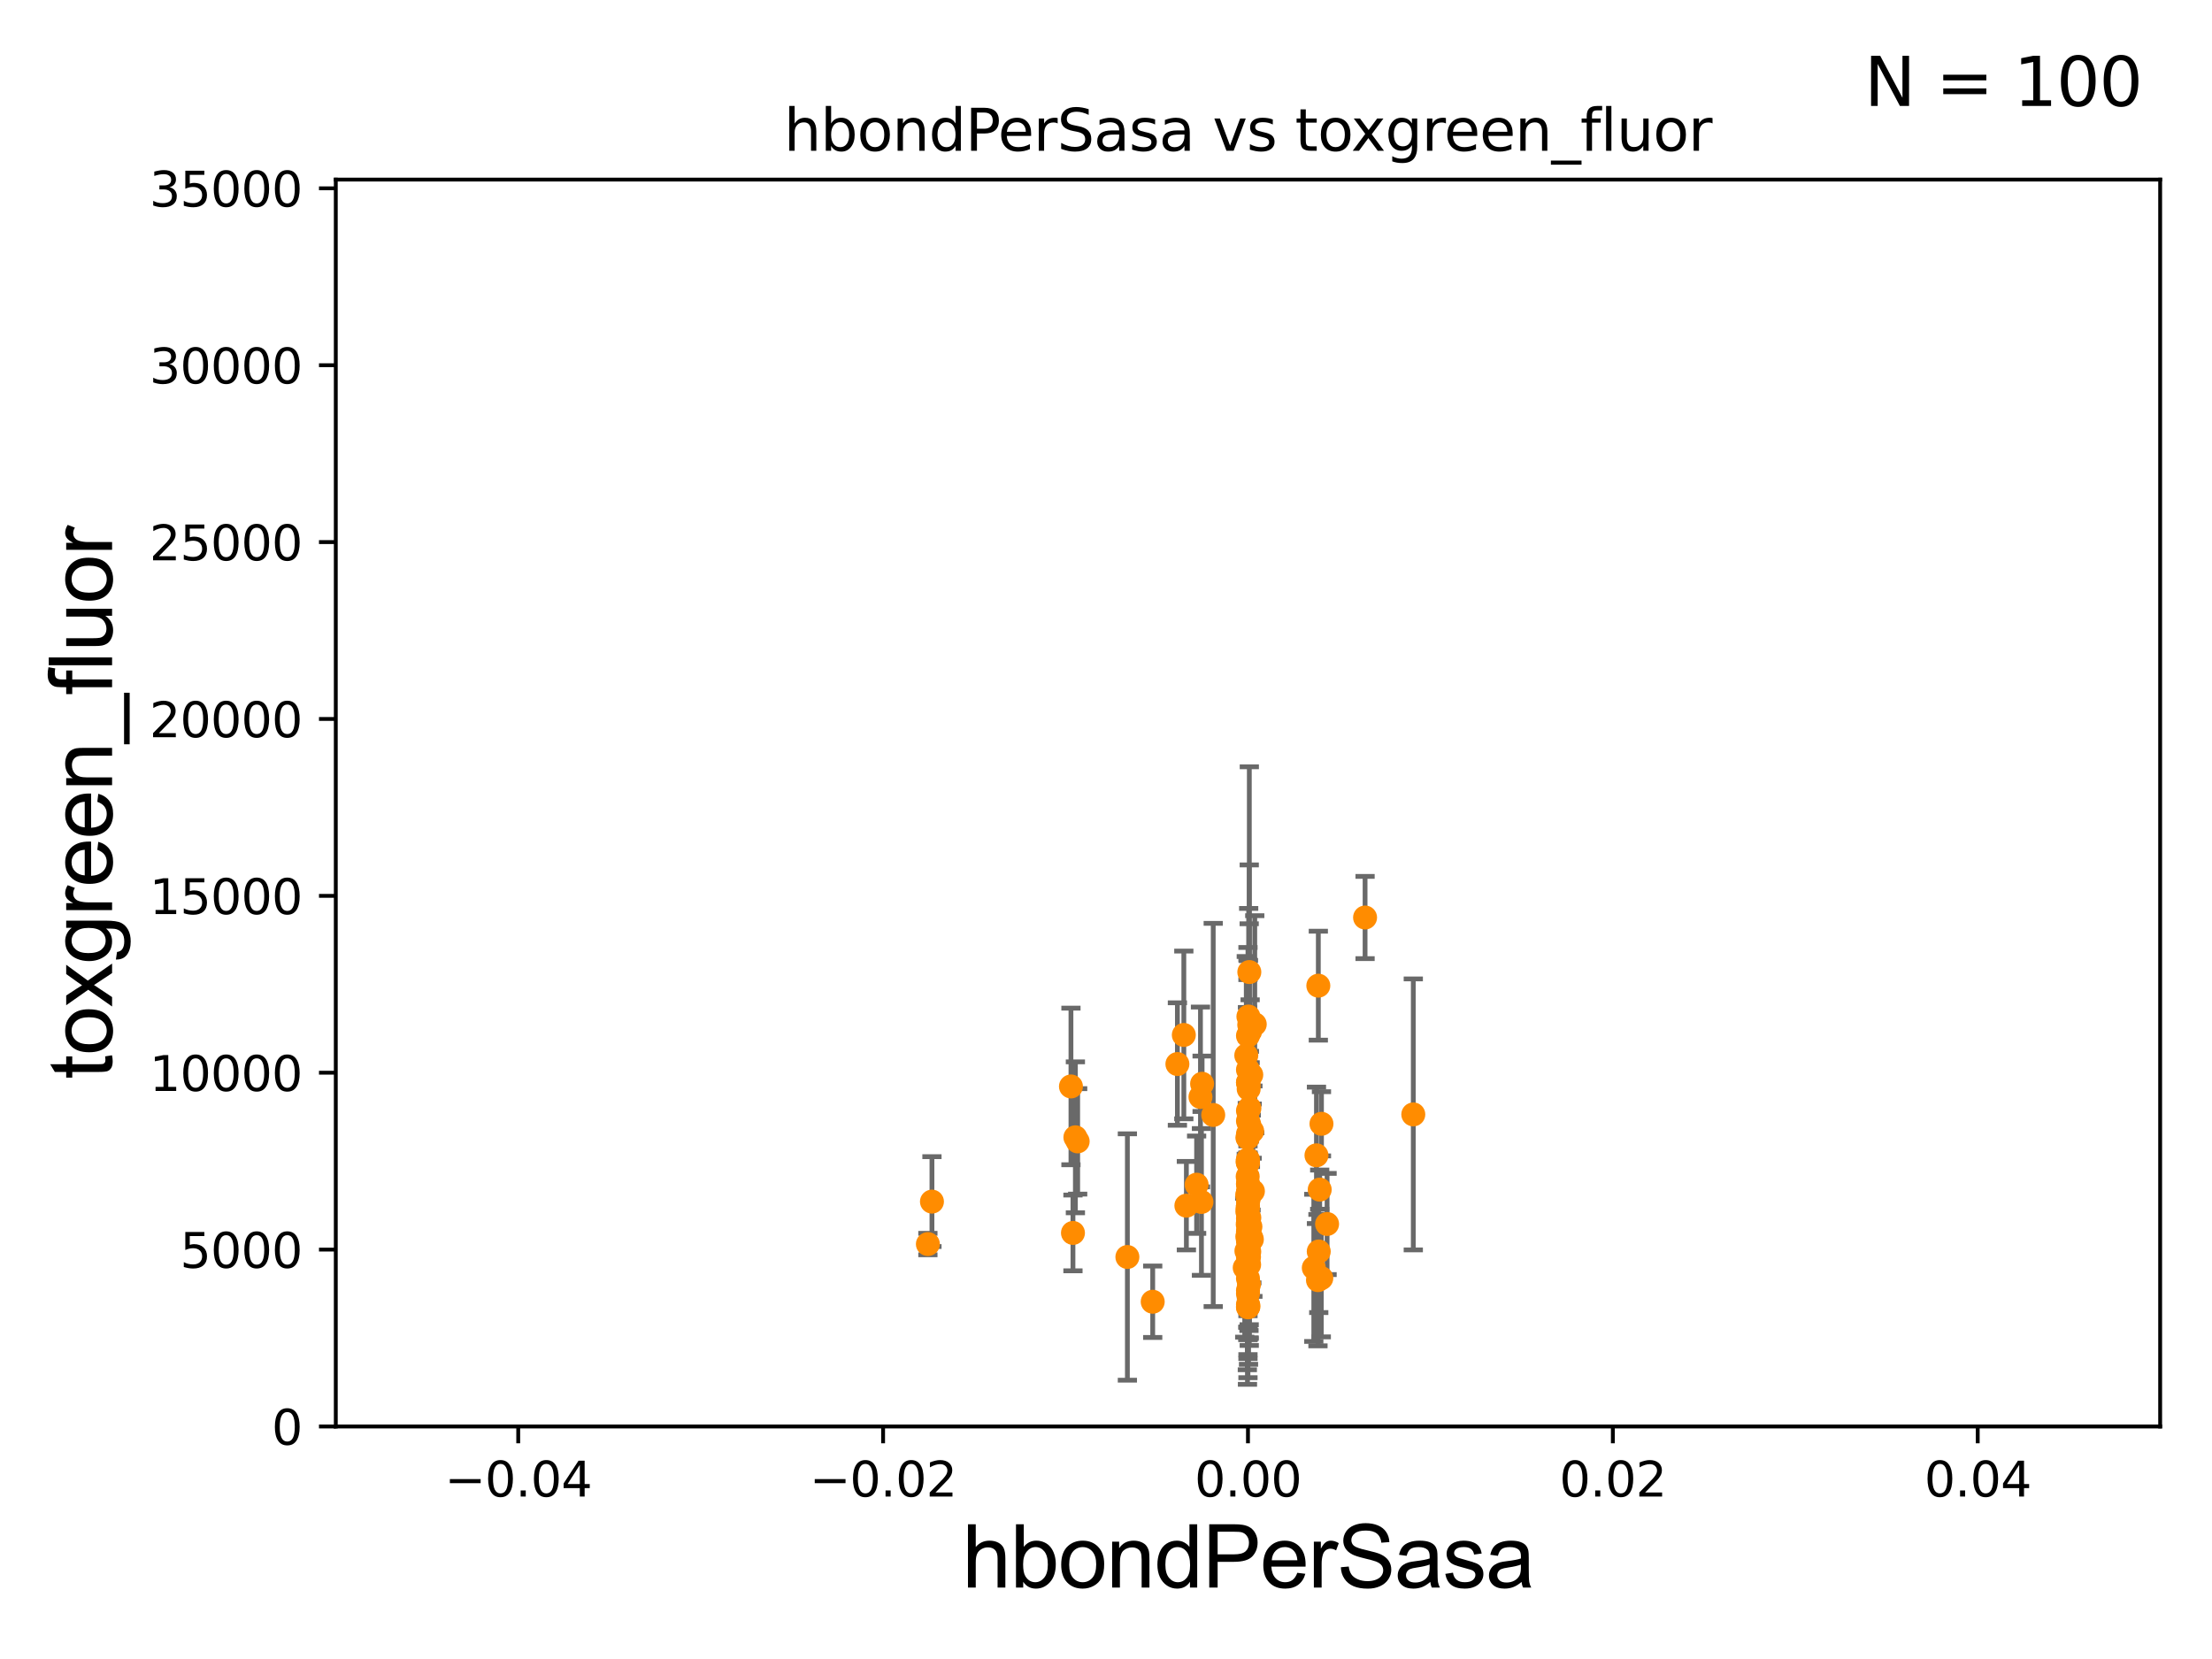 <?xml version="1.0" encoding="utf-8" standalone="no"?>
<!DOCTYPE svg PUBLIC "-//W3C//DTD SVG 1.1//EN"
  "http://www.w3.org/Graphics/SVG/1.1/DTD/svg11.dtd">
<svg xmlns:xlink="http://www.w3.org/1999/xlink" width="460.8pt" height="345.6pt" viewBox="0 0 460.8 345.6" xmlns="http://www.w3.org/2000/svg" version="1.1">
 <defs>
  <style type="text/css">*{stroke-linejoin: round; stroke-linecap: butt}</style>
 </defs>
 <g id="figure_1">
  <g id="patch_1">
   <path d="M 0 345.6 
L 460.8 345.6 
L 460.8 0 
L 0 0 
z
" style="fill: #ffffff"/>
  </g>
  <g id="axes_1">
   <g id="patch_2">
    <path d="M 69.95 297.16 
L 450 297.16 
L 450 37.411 
L 69.95 37.411 
z
" style="fill: #ffffff"/>
   </g>
   <g id="PathCollection_1">
    <defs>
     <path id="mad4cf9c602" d="M 0 1.118 
C 0.297 1.118 0.581 1 0.791 0.791 
C 1 0.581 1.118 0.297 1.118 0 
C 1.118 -0.297 1 -0.581 0.791 -0.791 
C 0.581 -1 0.297 -1.118 0 -1.118 
C -0.297 -1.118 -0.581 -1 -0.791 -0.791 
C -1 -0.581 -1.118 -0.297 -1.118 0 
C -1.118 0.297 -1 0.581 -0.791 0.791 
C -0.581 1 -0.297 1.118 0 1.118 
z
" style="stroke: #ff8c00"/>
    </defs>
    <g clip-path="url(#p8a4a24c776)">
     <use xlink:href="#mad4cf9c602" x="246.612" y="215.601" style="fill: #ff8c00; stroke: #ff8c00"/>
     <use xlink:href="#mad4cf9c602" x="259.975" y="250.006" style="fill: #ff8c00; stroke: #ff8c00"/>
     <use xlink:href="#mad4cf9c602" x="260.784" y="258.198" style="fill: #ff8c00; stroke: #ff8c00"/>
     <use xlink:href="#mad4cf9c602" x="249.277" y="246.792" style="fill: #ff8c00; stroke: #ff8c00"/>
     <use xlink:href="#mad4cf9c602" x="259.975" y="254.592" style="fill: #ff8c00; stroke: #ff8c00"/>
     <use xlink:href="#mad4cf9c602" x="259.975" y="246.646" style="fill: #ff8c00; stroke: #ff8c00"/>
     <use xlink:href="#mad4cf9c602" x="260.256" y="253.678" style="fill: #ff8c00; stroke: #ff8c00"/>
     <use xlink:href="#mad4cf9c602" x="260.242" y="213.495" style="fill: #ff8c00; stroke: #ff8c00"/>
     <use xlink:href="#mad4cf9c602" x="260.483" y="255.538" style="fill: #ff8c00; stroke: #ff8c00"/>
     <use xlink:href="#mad4cf9c602" x="224.024" y="236.923" style="fill: #ff8c00; stroke: #ff8c00"/>
     <use xlink:href="#mad4cf9c602" x="259.975" y="249.862" style="fill: #ff8c00; stroke: #ff8c00"/>
     <use xlink:href="#mad4cf9c602" x="259.902" y="251.611" style="fill: #ff8c00; stroke: #ff8c00"/>
     <use xlink:href="#mad4cf9c602" x="273.69" y="264.12" style="fill: #ff8c00; stroke: #ff8c00"/>
     <use xlink:href="#mad4cf9c602" x="259.975" y="261.146" style="fill: #ff8c00; stroke: #ff8c00"/>
     <use xlink:href="#mad4cf9c602" x="259.975" y="260.679" style="fill: #ff8c00; stroke: #ff8c00"/>
     <use xlink:href="#mad4cf9c602" x="259.975" y="251.131" style="fill: #ff8c00; stroke: #ff8c00"/>
     <use xlink:href="#mad4cf9c602" x="260.243" y="260.756" style="fill: #ff8c00; stroke: #ff8c00"/>
     <use xlink:href="#mad4cf9c602" x="260.291" y="235.889" style="fill: #ff8c00; stroke: #ff8c00"/>
     <use xlink:href="#mad4cf9c602" x="247.145" y="251.161" style="fill: #ff8c00; stroke: #ff8c00"/>
     <use xlink:href="#mad4cf9c602" x="260.257" y="202.496" style="fill: #ff8c00; stroke: #ff8c00"/>
     <use xlink:href="#mad4cf9c602" x="259.975" y="248.354" style="fill: #ff8c00; stroke: #ff8c00"/>
     <use xlink:href="#mad4cf9c602" x="260.426" y="214.828" style="fill: #ff8c00; stroke: #ff8c00"/>
     <use xlink:href="#mad4cf9c602" x="259.975" y="236.223" style="fill: #ff8c00; stroke: #ff8c00"/>
     <use xlink:href="#mad4cf9c602" x="259.975" y="233.529" style="fill: #ff8c00; stroke: #ff8c00"/>
     <use xlink:href="#mad4cf9c602" x="261.002" y="248.142" style="fill: #ff8c00; stroke: #ff8c00"/>
     <use xlink:href="#mad4cf9c602" x="260.229" y="234.2" style="fill: #ff8c00; stroke: #ff8c00"/>
     <use xlink:href="#mad4cf9c602" x="240.13" y="271.177" style="fill: #ff8c00; stroke: #ff8c00"/>
     <use xlink:href="#mad4cf9c602" x="259.975" y="222.851" style="fill: #ff8c00; stroke: #ff8c00"/>
     <use xlink:href="#mad4cf9c602" x="260.272" y="230.849" style="fill: #ff8c00; stroke: #ff8c00"/>
     <use xlink:href="#mad4cf9c602" x="250.42" y="225.769" style="fill: #ff8c00; stroke: #ff8c00"/>
     <use xlink:href="#mad4cf9c602" x="259.975" y="231.383" style="fill: #ff8c00; stroke: #ff8c00"/>
     <use xlink:href="#mad4cf9c602" x="245.276" y="221.659" style="fill: #ff8c00; stroke: #ff8c00"/>
     <use xlink:href="#mad4cf9c602" x="274.631" y="205.333" style="fill: #ff8c00; stroke: #ff8c00"/>
     <use xlink:href="#mad4cf9c602" x="274.918" y="247.821" style="fill: #ff8c00; stroke: #ff8c00"/>
     <use xlink:href="#mad4cf9c602" x="250.08" y="228.516" style="fill: #ff8c00; stroke: #ff8c00"/>
     <use xlink:href="#mad4cf9c602" x="259.975" y="272.179" style="fill: #ff8c00; stroke: #ff8c00"/>
     <use xlink:href="#mad4cf9c602" x="194.142" y="250.317" style="fill: #ff8c00; stroke: #ff8c00"/>
     <use xlink:href="#mad4cf9c602" x="260.216" y="263.45" style="fill: #ff8c00; stroke: #ff8c00"/>
     <use xlink:href="#mad4cf9c602" x="260.192" y="261.859" style="fill: #ff8c00; stroke: #ff8c00"/>
     <use xlink:href="#mad4cf9c602" x="259.975" y="269.472" style="fill: #ff8c00; stroke: #ff8c00"/>
     <use xlink:href="#mad4cf9c602" x="260.186" y="267.558" style="fill: #ff8c00; stroke: #ff8c00"/>
     <use xlink:href="#mad4cf9c602" x="259.975" y="271.733" style="fill: #ff8c00; stroke: #ff8c00"/>
     <use xlink:href="#mad4cf9c602" x="259.975" y="256.681" style="fill: #ff8c00; stroke: #ff8c00"/>
     <use xlink:href="#mad4cf9c602" x="259.839" y="248.887" style="fill: #ff8c00; stroke: #ff8c00"/>
     <use xlink:href="#mad4cf9c602" x="250.283" y="250.386" style="fill: #ff8c00; stroke: #ff8c00"/>
     <use xlink:href="#mad4cf9c602" x="259.975" y="215.756" style="fill: #ff8c00; stroke: #ff8c00"/>
     <use xlink:href="#mad4cf9c602" x="259.979" y="248.322" style="fill: #ff8c00; stroke: #ff8c00"/>
     <use xlink:href="#mad4cf9c602" x="223.517" y="256.842" style="fill: #ff8c00; stroke: #ff8c00"/>
     <use xlink:href="#mad4cf9c602" x="260.066" y="211.764" style="fill: #ff8c00; stroke: #ff8c00"/>
     <use xlink:href="#mad4cf9c602" x="274.719" y="260.709" style="fill: #ff8c00; stroke: #ff8c00"/>
     <use xlink:href="#mad4cf9c602" x="259.863" y="236.99" style="fill: #ff8c00; stroke: #ff8c00"/>
     <use xlink:href="#mad4cf9c602" x="260.119" y="225.845" style="fill: #ff8c00; stroke: #ff8c00"/>
     <use xlink:href="#mad4cf9c602" x="274.557" y="266.676" style="fill: #ff8c00; stroke: #ff8c00"/>
     <use xlink:href="#mad4cf9c602" x="259.975" y="261.901" style="fill: #ff8c00; stroke: #ff8c00"/>
     <use xlink:href="#mad4cf9c602" x="259.843" y="257.602" style="fill: #ff8c00; stroke: #ff8c00"/>
     <use xlink:href="#mad4cf9c602" x="284.369" y="191.134" style="fill: #ff8c00; stroke: #ff8c00"/>
     <use xlink:href="#mad4cf9c602" x="275.286" y="234.109" style="fill: #ff8c00; stroke: #ff8c00"/>
     <use xlink:href="#mad4cf9c602" x="259.975" y="242.094" style="fill: #ff8c00; stroke: #ff8c00"/>
     <use xlink:href="#mad4cf9c602" x="260.28" y="248.882" style="fill: #ff8c00; stroke: #ff8c00"/>
     <use xlink:href="#mad4cf9c602" x="260.661" y="223.899" style="fill: #ff8c00; stroke: #ff8c00"/>
     <use xlink:href="#mad4cf9c602" x="259.975" y="272.345" style="fill: #ff8c00; stroke: #ff8c00"/>
     <use xlink:href="#mad4cf9c602" x="259.975" y="225.511" style="fill: #ff8c00; stroke: #ff8c00"/>
     <use xlink:href="#mad4cf9c602" x="259.975" y="258.457" style="fill: #ff8c00; stroke: #ff8c00"/>
     <use xlink:href="#mad4cf9c602" x="259.975" y="268.824" style="fill: #ff8c00; stroke: #ff8c00"/>
     <use xlink:href="#mad4cf9c602" x="260.121" y="226.84" style="fill: #ff8c00; stroke: #ff8c00"/>
     <use xlink:href="#mad4cf9c602" x="260.259" y="259.046" style="fill: #ff8c00; stroke: #ff8c00"/>
     <use xlink:href="#mad4cf9c602" x="260.618" y="257.759" style="fill: #ff8c00; stroke: #ff8c00"/>
     <use xlink:href="#mad4cf9c602" x="276.456" y="254.981" style="fill: #ff8c00; stroke: #ff8c00"/>
     <use xlink:href="#mad4cf9c602" x="259.871" y="249.127" style="fill: #ff8c00; stroke: #ff8c00"/>
     <use xlink:href="#mad4cf9c602" x="275.25" y="266.262" style="fill: #ff8c00; stroke: #ff8c00"/>
     <use xlink:href="#mad4cf9c602" x="259.975" y="256.539" style="fill: #ff8c00; stroke: #ff8c00"/>
     <use xlink:href="#mad4cf9c602" x="259.975" y="241.531" style="fill: #ff8c00; stroke: #ff8c00"/>
     <use xlink:href="#mad4cf9c602" x="274.244" y="240.679" style="fill: #ff8c00; stroke: #ff8c00"/>
     <use xlink:href="#mad4cf9c602" x="252.737" y="232.266" style="fill: #ff8c00; stroke: #ff8c00"/>
     <use xlink:href="#mad4cf9c602" x="260.088" y="272.098" style="fill: #ff8c00; stroke: #ff8c00"/>
     <use xlink:href="#mad4cf9c602" x="259.623" y="219.854" style="fill: #ff8c00; stroke: #ff8c00"/>
     <use xlink:href="#mad4cf9c602" x="259.975" y="246.623" style="fill: #ff8c00; stroke: #ff8c00"/>
     <use xlink:href="#mad4cf9c602" x="260.102" y="249.864" style="fill: #ff8c00; stroke: #ff8c00"/>
     <use xlink:href="#mad4cf9c602" x="259.847" y="252.383" style="fill: #ff8c00; stroke: #ff8c00"/>
     <use xlink:href="#mad4cf9c602" x="259.975" y="257.985" style="fill: #ff8c00; stroke: #ff8c00"/>
     <use xlink:href="#mad4cf9c602" x="259.975" y="242.248" style="fill: #ff8c00; stroke: #ff8c00"/>
     <use xlink:href="#mad4cf9c602" x="259.926" y="255.063" style="fill: #ff8c00; stroke: #ff8c00"/>
     <use xlink:href="#mad4cf9c602" x="259.975" y="266.327" style="fill: #ff8c00; stroke: #ff8c00"/>
     <use xlink:href="#mad4cf9c602" x="259.975" y="258.424" style="fill: #ff8c00; stroke: #ff8c00"/>
     <use xlink:href="#mad4cf9c602" x="259.975" y="225.489" style="fill: #ff8c00; stroke: #ff8c00"/>
     <use xlink:href="#mad4cf9c602" x="261.39" y="213.369" style="fill: #ff8c00; stroke: #ff8c00"/>
     <use xlink:href="#mad4cf9c602" x="223.099" y="226.326" style="fill: #ff8c00; stroke: #ff8c00"/>
     <use xlink:href="#mad4cf9c602" x="259.975" y="253.797" style="fill: #ff8c00; stroke: #ff8c00"/>
     <use xlink:href="#mad4cf9c602" x="260.166" y="257.788" style="fill: #ff8c00; stroke: #ff8c00"/>
     <use xlink:href="#mad4cf9c602" x="260.851" y="235.629" style="fill: #ff8c00; stroke: #ff8c00"/>
     <use xlink:href="#mad4cf9c602" x="259.298" y="264.086" style="fill: #ff8c00; stroke: #ff8c00"/>
     <use xlink:href="#mad4cf9c602" x="193.296" y="259.164" style="fill: #ff8c00; stroke: #ff8c00"/>
     <use xlink:href="#mad4cf9c602" x="234.855" y="261.854" style="fill: #ff8c00; stroke: #ff8c00"/>
     <use xlink:href="#mad4cf9c602" x="259.652" y="260.596" style="fill: #ff8c00; stroke: #ff8c00"/>
     <use xlink:href="#mad4cf9c602" x="294.415" y="232.152" style="fill: #ff8c00; stroke: #ff8c00"/>
     <use xlink:href="#mad4cf9c602" x="259.916" y="245.101" style="fill: #ff8c00; stroke: #ff8c00"/>
     <use xlink:href="#mad4cf9c602" x="259.975" y="251.617" style="fill: #ff8c00; stroke: #ff8c00"/>
     <use xlink:href="#mad4cf9c602" x="224.498" y="237.771" style="fill: #ff8c00; stroke: #ff8c00"/>
     <use xlink:href="#mad4cf9c602" x="259.948" y="237.021" style="fill: #ff8c00; stroke: #ff8c00"/>
     <use xlink:href="#mad4cf9c602" x="259.888" y="241.954" style="fill: #ff8c00; stroke: #ff8c00"/>
    </g>
   </g>
   <g id="matplotlib.axis_1">
    <g id="xtick_1">
     <g id="line2d_1">
      <defs>
       <path id="mb37eebefce" d="M 0 0 
L 0 3.5 
" style="stroke: #000000; stroke-width: 0.8"/>
      </defs>
      <g>
       <use xlink:href="#mb37eebefce" x="107.955" y="297.16" style="stroke: #000000; stroke-width: 0.8"/>
      </g>
     </g>
     <g id="text_1">
      <!-- −0.04 -->
      <g transform="translate(92.632 311.758)scale(0.1 -0.1)">
       <defs>
        <path id="DejaVuSans-2212" d="M 678 2272 
L 4684 2272 
L 4684 1741 
L 678 1741 
L 678 2272 
z
" transform="scale(0.016)"/>
        <path id="DejaVuSans-30" d="M 2034 4250 
Q 1547 4250 1301 3770 
Q 1056 3291 1056 2328 
Q 1056 1369 1301 889 
Q 1547 409 2034 409 
Q 2525 409 2770 889 
Q 3016 1369 3016 2328 
Q 3016 3291 2770 3770 
Q 2525 4250 2034 4250 
z
M 2034 4750 
Q 2819 4750 3233 4129 
Q 3647 3509 3647 2328 
Q 3647 1150 3233 529 
Q 2819 -91 2034 -91 
Q 1250 -91 836 529 
Q 422 1150 422 2328 
Q 422 3509 836 4129 
Q 1250 4750 2034 4750 
z
" transform="scale(0.016)"/>
        <path id="DejaVuSans-2e" d="M 684 794 
L 1344 794 
L 1344 0 
L 684 0 
L 684 794 
z
" transform="scale(0.016)"/>
        <path id="DejaVuSans-34" d="M 2419 4116 
L 825 1625 
L 2419 1625 
L 2419 4116 
z
M 2253 4666 
L 3047 4666 
L 3047 1625 
L 3713 1625 
L 3713 1100 
L 3047 1100 
L 3047 0 
L 2419 0 
L 2419 1100 
L 313 1100 
L 313 1709 
L 2253 4666 
z
" transform="scale(0.016)"/>
       </defs>
       <use xlink:href="#DejaVuSans-2212"/>
       <use xlink:href="#DejaVuSans-30" x="83.789"/>
       <use xlink:href="#DejaVuSans-2e" x="147.412"/>
       <use xlink:href="#DejaVuSans-30" x="179.199"/>
       <use xlink:href="#DejaVuSans-34" x="242.822"/>
      </g>
     </g>
    </g>
    <g id="xtick_2">
     <g id="line2d_2">
      <g>
       <use xlink:href="#mb37eebefce" x="183.965" y="297.16" style="stroke: #000000; stroke-width: 0.8"/>
      </g>
     </g>
     <g id="text_2">
      <!-- −0.02 -->
      <g transform="translate(168.642 311.758)scale(0.1 -0.1)">
       <defs>
        <path id="DejaVuSans-32" d="M 1228 531 
L 3431 531 
L 3431 0 
L 469 0 
L 469 531 
Q 828 903 1448 1529 
Q 2069 2156 2228 2338 
Q 2531 2678 2651 2914 
Q 2772 3150 2772 3378 
Q 2772 3750 2511 3984 
Q 2250 4219 1831 4219 
Q 1534 4219 1204 4116 
Q 875 4013 500 3803 
L 500 4441 
Q 881 4594 1212 4672 
Q 1544 4750 1819 4750 
Q 2544 4750 2975 4387 
Q 3406 4025 3406 3419 
Q 3406 3131 3298 2873 
Q 3191 2616 2906 2266 
Q 2828 2175 2409 1742 
Q 1991 1309 1228 531 
z
" transform="scale(0.016)"/>
       </defs>
       <use xlink:href="#DejaVuSans-2212"/>
       <use xlink:href="#DejaVuSans-30" x="83.789"/>
       <use xlink:href="#DejaVuSans-2e" x="147.412"/>
       <use xlink:href="#DejaVuSans-30" x="179.199"/>
       <use xlink:href="#DejaVuSans-32" x="242.822"/>
      </g>
     </g>
    </g>
    <g id="xtick_3">
     <g id="line2d_3">
      <g>
       <use xlink:href="#mb37eebefce" x="259.975" y="297.16" style="stroke: #000000; stroke-width: 0.8"/>
      </g>
     </g>
     <g id="text_3">
      <!-- 0.00 -->
      <g transform="translate(248.842 311.758)scale(0.1 -0.1)">
       <use xlink:href="#DejaVuSans-30"/>
       <use xlink:href="#DejaVuSans-2e" x="63.623"/>
       <use xlink:href="#DejaVuSans-30" x="95.41"/>
       <use xlink:href="#DejaVuSans-30" x="159.033"/>
      </g>
     </g>
    </g>
    <g id="xtick_4">
     <g id="line2d_4">
      <g>
       <use xlink:href="#mb37eebefce" x="335.985" y="297.16" style="stroke: #000000; stroke-width: 0.8"/>
      </g>
     </g>
     <g id="text_4">
      <!-- 0.02 -->
      <g transform="translate(324.852 311.758)scale(0.1 -0.1)">
       <use xlink:href="#DejaVuSans-30"/>
       <use xlink:href="#DejaVuSans-2e" x="63.623"/>
       <use xlink:href="#DejaVuSans-30" x="95.41"/>
       <use xlink:href="#DejaVuSans-32" x="159.033"/>
      </g>
     </g>
    </g>
    <g id="xtick_5">
     <g id="line2d_5">
      <g>
       <use xlink:href="#mb37eebefce" x="411.995" y="297.16" style="stroke: #000000; stroke-width: 0.8"/>
      </g>
     </g>
     <g id="text_5">
      <!-- 0.04 -->
      <g transform="translate(400.862 311.758)scale(0.1 -0.1)">
       <use xlink:href="#DejaVuSans-30"/>
       <use xlink:href="#DejaVuSans-2e" x="63.623"/>
       <use xlink:href="#DejaVuSans-30" x="95.41"/>
       <use xlink:href="#DejaVuSans-34" x="159.033"/>
      </g>
     </g>
    </g>
    <g id="text_6">
     <!-- hbondPerSasa -->
     <g transform="translate(200.433 330.722)scale(0.18 -0.18)">
      <defs>
       <path id="ArialMT-68" d="M 422 0 
L 422 4581 
L 984 4581 
L 984 2938 
Q 1378 3394 1978 3394 
Q 2347 3394 2619 3248 
Q 2891 3103 3008 2847 
Q 3125 2591 3125 2103 
L 3125 0 
L 2563 0 
L 2563 2103 
Q 2563 2525 2380 2717 
Q 2197 2909 1863 2909 
Q 1613 2909 1392 2779 
Q 1172 2650 1078 2428 
Q 984 2206 984 1816 
L 984 0 
L 422 0 
z
" transform="scale(0.016)"/>
       <path id="ArialMT-62" d="M 941 0 
L 419 0 
L 419 4581 
L 981 4581 
L 981 2947 
Q 1338 3394 1891 3394 
Q 2197 3394 2470 3270 
Q 2744 3147 2920 2923 
Q 3097 2700 3197 2384 
Q 3297 2069 3297 1709 
Q 3297 856 2875 390 
Q 2453 -75 1863 -75 
Q 1275 -75 941 416 
L 941 0 
z
M 934 1684 
Q 934 1088 1097 822 
Q 1363 388 1816 388 
Q 2184 388 2453 708 
Q 2722 1028 2722 1663 
Q 2722 2313 2464 2622 
Q 2206 2931 1841 2931 
Q 1472 2931 1203 2611 
Q 934 2291 934 1684 
z
" transform="scale(0.016)"/>
       <path id="ArialMT-6f" d="M 213 1659 
Q 213 2581 725 3025 
Q 1153 3394 1769 3394 
Q 2453 3394 2887 2945 
Q 3322 2497 3322 1706 
Q 3322 1066 3130 698 
Q 2938 331 2570 128 
Q 2203 -75 1769 -75 
Q 1072 -75 642 372 
Q 213 819 213 1659 
z
M 791 1659 
Q 791 1022 1069 705 
Q 1347 388 1769 388 
Q 2188 388 2466 706 
Q 2744 1025 2744 1678 
Q 2744 2294 2464 2611 
Q 2184 2928 1769 2928 
Q 1347 2928 1069 2612 
Q 791 2297 791 1659 
z
" transform="scale(0.016)"/>
       <path id="ArialMT-6e" d="M 422 0 
L 422 3319 
L 928 3319 
L 928 2847 
Q 1294 3394 1984 3394 
Q 2284 3394 2536 3286 
Q 2788 3178 2913 3003 
Q 3038 2828 3088 2588 
Q 3119 2431 3119 2041 
L 3119 0 
L 2556 0 
L 2556 2019 
Q 2556 2363 2490 2533 
Q 2425 2703 2258 2804 
Q 2091 2906 1866 2906 
Q 1506 2906 1245 2678 
Q 984 2450 984 1813 
L 984 0 
L 422 0 
z
" transform="scale(0.016)"/>
       <path id="ArialMT-64" d="M 2575 0 
L 2575 419 
Q 2259 -75 1647 -75 
Q 1250 -75 917 144 
Q 584 363 401 755 
Q 219 1147 219 1656 
Q 219 2153 384 2558 
Q 550 2963 881 3178 
Q 1213 3394 1622 3394 
Q 1922 3394 2156 3267 
Q 2391 3141 2538 2938 
L 2538 4581 
L 3097 4581 
L 3097 0 
L 2575 0 
z
M 797 1656 
Q 797 1019 1065 703 
Q 1334 388 1700 388 
Q 2069 388 2326 689 
Q 2584 991 2584 1609 
Q 2584 2291 2321 2609 
Q 2059 2928 1675 2928 
Q 1300 2928 1048 2622 
Q 797 2316 797 1656 
z
" transform="scale(0.016)"/>
       <path id="ArialMT-50" d="M 494 0 
L 494 4581 
L 2222 4581 
Q 2678 4581 2919 4538 
Q 3256 4481 3484 4323 
Q 3713 4166 3852 3881 
Q 3991 3597 3991 3256 
Q 3991 2672 3619 2267 
Q 3247 1863 2275 1863 
L 1100 1863 
L 1100 0 
L 494 0 
z
M 1100 2403 
L 2284 2403 
Q 2872 2403 3119 2622 
Q 3366 2841 3366 3238 
Q 3366 3525 3220 3729 
Q 3075 3934 2838 4000 
Q 2684 4041 2272 4041 
L 1100 4041 
L 1100 2403 
z
" transform="scale(0.016)"/>
       <path id="ArialMT-65" d="M 2694 1069 
L 3275 997 
Q 3138 488 2766 206 
Q 2394 -75 1816 -75 
Q 1088 -75 661 373 
Q 234 822 234 1631 
Q 234 2469 665 2931 
Q 1097 3394 1784 3394 
Q 2450 3394 2872 2941 
Q 3294 2488 3294 1666 
Q 3294 1616 3291 1516 
L 816 1516 
Q 847 969 1125 678 
Q 1403 388 1819 388 
Q 2128 388 2347 550 
Q 2566 713 2694 1069 
z
M 847 1978 
L 2700 1978 
Q 2663 2397 2488 2606 
Q 2219 2931 1791 2931 
Q 1403 2931 1139 2672 
Q 875 2413 847 1978 
z
" transform="scale(0.016)"/>
       <path id="ArialMT-72" d="M 416 0 
L 416 3319 
L 922 3319 
L 922 2816 
Q 1116 3169 1280 3281 
Q 1444 3394 1641 3394 
Q 1925 3394 2219 3213 
L 2025 2691 
Q 1819 2813 1613 2813 
Q 1428 2813 1281 2702 
Q 1134 2591 1072 2394 
Q 978 2094 978 1738 
L 978 0 
L 416 0 
z
" transform="scale(0.016)"/>
       <path id="ArialMT-53" d="M 288 1472 
L 859 1522 
Q 900 1178 1048 958 
Q 1197 738 1509 602 
Q 1822 466 2213 466 
Q 2559 466 2825 569 
Q 3091 672 3220 851 
Q 3350 1031 3350 1244 
Q 3350 1459 3225 1620 
Q 3100 1781 2813 1891 
Q 2628 1963 1997 2114 
Q 1366 2266 1113 2400 
Q 784 2572 623 2826 
Q 463 3081 463 3397 
Q 463 3744 659 4045 
Q 856 4347 1234 4503 
Q 1613 4659 2075 4659 
Q 2584 4659 2973 4495 
Q 3363 4331 3572 4012 
Q 3781 3694 3797 3291 
L 3216 3247 
Q 3169 3681 2898 3903 
Q 2628 4125 2100 4125 
Q 1550 4125 1298 3923 
Q 1047 3722 1047 3438 
Q 1047 3191 1225 3031 
Q 1400 2872 2139 2705 
Q 2878 2538 3153 2413 
Q 3553 2228 3743 1945 
Q 3934 1663 3934 1294 
Q 3934 928 3725 604 
Q 3516 281 3123 101 
Q 2731 -78 2241 -78 
Q 1619 -78 1198 103 
Q 778 284 539 648 
Q 300 1013 288 1472 
z
" transform="scale(0.016)"/>
       <path id="ArialMT-61" d="M 2588 409 
Q 2275 144 1986 34 
Q 1697 -75 1366 -75 
Q 819 -75 525 192 
Q 231 459 231 875 
Q 231 1119 342 1320 
Q 453 1522 633 1644 
Q 813 1766 1038 1828 
Q 1203 1872 1538 1913 
Q 2219 1994 2541 2106 
Q 2544 2222 2544 2253 
Q 2544 2597 2384 2738 
Q 2169 2928 1744 2928 
Q 1347 2928 1158 2789 
Q 969 2650 878 2297 
L 328 2372 
Q 403 2725 575 2942 
Q 747 3159 1072 3276 
Q 1397 3394 1825 3394 
Q 2250 3394 2515 3294 
Q 2781 3194 2906 3042 
Q 3031 2891 3081 2659 
Q 3109 2516 3109 2141 
L 3109 1391 
Q 3109 606 3145 398 
Q 3181 191 3288 0 
L 2700 0 
Q 2613 175 2588 409 
z
M 2541 1666 
Q 2234 1541 1622 1453 
Q 1275 1403 1131 1340 
Q 988 1278 909 1158 
Q 831 1038 831 891 
Q 831 666 1001 516 
Q 1172 366 1500 366 
Q 1825 366 2078 508 
Q 2331 650 2450 897 
Q 2541 1088 2541 1459 
L 2541 1666 
z
" transform="scale(0.016)"/>
       <path id="ArialMT-73" d="M 197 991 
L 753 1078 
Q 800 744 1014 566 
Q 1228 388 1613 388 
Q 2000 388 2187 545 
Q 2375 703 2375 916 
Q 2375 1106 2209 1216 
Q 2094 1291 1634 1406 
Q 1016 1563 777 1677 
Q 538 1791 414 1992 
Q 291 2194 291 2438 
Q 291 2659 392 2848 
Q 494 3038 669 3163 
Q 800 3259 1026 3326 
Q 1253 3394 1513 3394 
Q 1903 3394 2198 3281 
Q 2494 3169 2634 2976 
Q 2775 2784 2828 2463 
L 2278 2388 
Q 2241 2644 2061 2787 
Q 1881 2931 1553 2931 
Q 1166 2931 1000 2803 
Q 834 2675 834 2503 
Q 834 2394 903 2306 
Q 972 2216 1119 2156 
Q 1203 2125 1616 2013 
Q 2213 1853 2448 1751 
Q 2684 1650 2818 1456 
Q 2953 1263 2953 975 
Q 2953 694 2789 445 
Q 2625 197 2315 61 
Q 2006 -75 1616 -75 
Q 969 -75 630 194 
Q 291 463 197 991 
z
" transform="scale(0.016)"/>
      </defs>
      <use xlink:href="#ArialMT-68"/>
      <use xlink:href="#ArialMT-62" x="55.615"/>
      <use xlink:href="#ArialMT-6f" x="111.23"/>
      <use xlink:href="#ArialMT-6e" x="166.846"/>
      <use xlink:href="#ArialMT-64" x="222.461"/>
      <use xlink:href="#ArialMT-50" x="278.076"/>
      <use xlink:href="#ArialMT-65" x="344.775"/>
      <use xlink:href="#ArialMT-72" x="400.391"/>
      <use xlink:href="#ArialMT-53" x="433.691"/>
      <use xlink:href="#ArialMT-61" x="500.391"/>
      <use xlink:href="#ArialMT-73" x="556.006"/>
      <use xlink:href="#ArialMT-61" x="606.006"/>
     </g>
    </g>
   </g>
   <g id="matplotlib.axis_2">
    <g id="ytick_1">
     <g id="line2d_6">
      <defs>
       <path id="ma866b30df9" d="M 0 0 
L -3.5 0 
" style="stroke: #000000; stroke-width: 0.8"/>
      </defs>
      <g>
       <use xlink:href="#ma866b30df9" x="69.95" y="297.16" style="stroke: #000000; stroke-width: 0.8"/>
      </g>
     </g>
     <g id="text_7">
      <!-- 0 -->
      <g transform="translate(56.587 300.959)scale(0.1 -0.1)">
       <use xlink:href="#DejaVuSans-30"/>
      </g>
     </g>
    </g>
    <g id="ytick_2">
     <g id="line2d_7">
      <g>
       <use xlink:href="#ma866b30df9" x="69.95" y="260.313" style="stroke: #000000; stroke-width: 0.8"/>
      </g>
     </g>
     <g id="text_8">
      <!-- 5000 -->
      <g transform="translate(37.5 264.112)scale(0.1 -0.1)">
       <defs>
        <path id="DejaVuSans-35" d="M 691 4666 
L 3169 4666 
L 3169 4134 
L 1269 4134 
L 1269 2991 
Q 1406 3038 1543 3061 
Q 1681 3084 1819 3084 
Q 2600 3084 3056 2656 
Q 3513 2228 3513 1497 
Q 3513 744 3044 326 
Q 2575 -91 1722 -91 
Q 1428 -91 1123 -41 
Q 819 9 494 109 
L 494 744 
Q 775 591 1075 516 
Q 1375 441 1709 441 
Q 2250 441 2565 725 
Q 2881 1009 2881 1497 
Q 2881 1984 2565 2268 
Q 2250 2553 1709 2553 
Q 1456 2553 1204 2497 
Q 953 2441 691 2322 
L 691 4666 
z
" transform="scale(0.016)"/>
       </defs>
       <use xlink:href="#DejaVuSans-35"/>
       <use xlink:href="#DejaVuSans-30" x="63.623"/>
       <use xlink:href="#DejaVuSans-30" x="127.246"/>
       <use xlink:href="#DejaVuSans-30" x="190.869"/>
      </g>
     </g>
    </g>
    <g id="ytick_3">
     <g id="line2d_8">
      <g>
       <use xlink:href="#ma866b30df9" x="69.95" y="223.467" style="stroke: #000000; stroke-width: 0.8"/>
      </g>
     </g>
     <g id="text_9">
      <!-- 10000 -->
      <g transform="translate(31.137 227.266)scale(0.1 -0.1)">
       <defs>
        <path id="DejaVuSans-31" d="M 794 531 
L 1825 531 
L 1825 4091 
L 703 3866 
L 703 4441 
L 1819 4666 
L 2450 4666 
L 2450 531 
L 3481 531 
L 3481 0 
L 794 0 
L 794 531 
z
" transform="scale(0.016)"/>
       </defs>
       <use xlink:href="#DejaVuSans-31"/>
       <use xlink:href="#DejaVuSans-30" x="63.623"/>
       <use xlink:href="#DejaVuSans-30" x="127.246"/>
       <use xlink:href="#DejaVuSans-30" x="190.869"/>
       <use xlink:href="#DejaVuSans-30" x="254.492"/>
      </g>
     </g>
    </g>
    <g id="ytick_4">
     <g id="line2d_9">
      <g>
       <use xlink:href="#ma866b30df9" x="69.95" y="186.62" style="stroke: #000000; stroke-width: 0.8"/>
      </g>
     </g>
     <g id="text_10">
      <!-- 15000 -->
      <g transform="translate(31.137 190.419)scale(0.1 -0.1)">
       <use xlink:href="#DejaVuSans-31"/>
       <use xlink:href="#DejaVuSans-35" x="63.623"/>
       <use xlink:href="#DejaVuSans-30" x="127.246"/>
       <use xlink:href="#DejaVuSans-30" x="190.869"/>
       <use xlink:href="#DejaVuSans-30" x="254.492"/>
      </g>
     </g>
    </g>
    <g id="ytick_5">
     <g id="line2d_10">
      <g>
       <use xlink:href="#ma866b30df9" x="69.95" y="149.773" style="stroke: #000000; stroke-width: 0.8"/>
      </g>
     </g>
     <g id="text_11">
      <!-- 20000 -->
      <g transform="translate(31.137 153.572)scale(0.1 -0.1)">
       <use xlink:href="#DejaVuSans-32"/>
       <use xlink:href="#DejaVuSans-30" x="63.623"/>
       <use xlink:href="#DejaVuSans-30" x="127.246"/>
       <use xlink:href="#DejaVuSans-30" x="190.869"/>
       <use xlink:href="#DejaVuSans-30" x="254.492"/>
      </g>
     </g>
    </g>
    <g id="ytick_6">
     <g id="line2d_11">
      <g>
       <use xlink:href="#ma866b30df9" x="69.95" y="112.926" style="stroke: #000000; stroke-width: 0.8"/>
      </g>
     </g>
     <g id="text_12">
      <!-- 25000 -->
      <g transform="translate(31.137 116.726)scale(0.1 -0.1)">
       <use xlink:href="#DejaVuSans-32"/>
       <use xlink:href="#DejaVuSans-35" x="63.623"/>
       <use xlink:href="#DejaVuSans-30" x="127.246"/>
       <use xlink:href="#DejaVuSans-30" x="190.869"/>
       <use xlink:href="#DejaVuSans-30" x="254.492"/>
      </g>
     </g>
    </g>
    <g id="ytick_7">
     <g id="line2d_12">
      <g>
       <use xlink:href="#ma866b30df9" x="69.95" y="76.08" style="stroke: #000000; stroke-width: 0.8"/>
      </g>
     </g>
     <g id="text_13">
      <!-- 30000 -->
      <g transform="translate(31.137 79.879)scale(0.1 -0.1)">
       <defs>
        <path id="DejaVuSans-33" d="M 2597 2516 
Q 3050 2419 3304 2112 
Q 3559 1806 3559 1356 
Q 3559 666 3084 287 
Q 2609 -91 1734 -91 
Q 1441 -91 1130 -33 
Q 819 25 488 141 
L 488 750 
Q 750 597 1062 519 
Q 1375 441 1716 441 
Q 2309 441 2620 675 
Q 2931 909 2931 1356 
Q 2931 1769 2642 2001 
Q 2353 2234 1838 2234 
L 1294 2234 
L 1294 2753 
L 1863 2753 
Q 2328 2753 2575 2939 
Q 2822 3125 2822 3475 
Q 2822 3834 2567 4026 
Q 2313 4219 1838 4219 
Q 1578 4219 1281 4162 
Q 984 4106 628 3988 
L 628 4550 
Q 988 4650 1302 4700 
Q 1616 4750 1894 4750 
Q 2613 4750 3031 4423 
Q 3450 4097 3450 3541 
Q 3450 3153 3228 2886 
Q 3006 2619 2597 2516 
z
" transform="scale(0.016)"/>
       </defs>
       <use xlink:href="#DejaVuSans-33"/>
       <use xlink:href="#DejaVuSans-30" x="63.623"/>
       <use xlink:href="#DejaVuSans-30" x="127.246"/>
       <use xlink:href="#DejaVuSans-30" x="190.869"/>
       <use xlink:href="#DejaVuSans-30" x="254.492"/>
      </g>
     </g>
    </g>
    <g id="ytick_8">
     <g id="line2d_13">
      <g>
       <use xlink:href="#ma866b30df9" x="69.95" y="39.233" style="stroke: #000000; stroke-width: 0.8"/>
      </g>
     </g>
     <g id="text_14">
      <!-- 35000 -->
      <g transform="translate(31.137 43.032)scale(0.1 -0.1)">
       <use xlink:href="#DejaVuSans-33"/>
       <use xlink:href="#DejaVuSans-35" x="63.623"/>
       <use xlink:href="#DejaVuSans-30" x="127.246"/>
       <use xlink:href="#DejaVuSans-30" x="190.869"/>
       <use xlink:href="#DejaVuSans-30" x="254.492"/>
      </g>
     </g>
    </g>
    <g id="text_15">
     <!-- toxgreen_fluor -->
     <g transform="translate(23.349 224.818)rotate(-90)scale(0.18 -0.18)">
      <defs>
       <path id="ArialMT-74" d="M 1650 503 
L 1731 6 
Q 1494 -44 1306 -44 
Q 1000 -44 831 53 
Q 663 150 594 308 
Q 525 466 525 972 
L 525 2881 
L 113 2881 
L 113 3319 
L 525 3319 
L 525 4141 
L 1084 4478 
L 1084 3319 
L 1650 3319 
L 1650 2881 
L 1084 2881 
L 1084 941 
Q 1084 700 1114 631 
Q 1144 563 1211 522 
Q 1278 481 1403 481 
Q 1497 481 1650 503 
z
" transform="scale(0.016)"/>
       <path id="ArialMT-78" d="M 47 0 
L 1259 1725 
L 138 3319 
L 841 3319 
L 1350 2541 
Q 1494 2319 1581 2169 
Q 1719 2375 1834 2534 
L 2394 3319 
L 3066 3319 
L 1919 1756 
L 3153 0 
L 2463 0 
L 1781 1031 
L 1600 1309 
L 728 0 
L 47 0 
z
" transform="scale(0.016)"/>
       <path id="ArialMT-67" d="M 319 -275 
L 866 -356 
Q 900 -609 1056 -725 
Q 1266 -881 1628 -881 
Q 2019 -881 2231 -725 
Q 2444 -569 2519 -288 
Q 2563 -116 2559 434 
Q 2191 0 1641 0 
Q 956 0 581 494 
Q 206 988 206 1678 
Q 206 2153 378 2554 
Q 550 2956 876 3175 
Q 1203 3394 1644 3394 
Q 2231 3394 2613 2919 
L 2613 3319 
L 3131 3319 
L 3131 450 
Q 3131 -325 2973 -648 
Q 2816 -972 2473 -1159 
Q 2131 -1347 1631 -1347 
Q 1038 -1347 672 -1080 
Q 306 -813 319 -275 
z
M 784 1719 
Q 784 1066 1043 766 
Q 1303 466 1694 466 
Q 2081 466 2343 764 
Q 2606 1063 2606 1700 
Q 2606 2309 2336 2618 
Q 2066 2928 1684 2928 
Q 1309 2928 1046 2623 
Q 784 2319 784 1719 
z
" transform="scale(0.016)"/>
       <path id="ArialMT-5f" d="M -97 -1272 
L -97 -866 
L 3631 -866 
L 3631 -1272 
L -97 -1272 
z
" transform="scale(0.016)"/>
       <path id="ArialMT-66" d="M 556 0 
L 556 2881 
L 59 2881 
L 59 3319 
L 556 3319 
L 556 3672 
Q 556 4006 616 4169 
Q 697 4388 901 4523 
Q 1106 4659 1475 4659 
Q 1713 4659 2000 4603 
L 1916 4113 
Q 1741 4144 1584 4144 
Q 1328 4144 1222 4034 
Q 1116 3925 1116 3625 
L 1116 3319 
L 1763 3319 
L 1763 2881 
L 1116 2881 
L 1116 0 
L 556 0 
z
" transform="scale(0.016)"/>
       <path id="ArialMT-6c" d="M 409 0 
L 409 4581 
L 972 4581 
L 972 0 
L 409 0 
z
" transform="scale(0.016)"/>
       <path id="ArialMT-75" d="M 2597 0 
L 2597 488 
Q 2209 -75 1544 -75 
Q 1250 -75 995 37 
Q 741 150 617 320 
Q 494 491 444 738 
Q 409 903 409 1263 
L 409 3319 
L 972 3319 
L 972 1478 
Q 972 1038 1006 884 
Q 1059 663 1231 536 
Q 1403 409 1656 409 
Q 1909 409 2131 539 
Q 2353 669 2445 892 
Q 2538 1116 2538 1541 
L 2538 3319 
L 3100 3319 
L 3100 0 
L 2597 0 
z
" transform="scale(0.016)"/>
      </defs>
      <use xlink:href="#ArialMT-74"/>
      <use xlink:href="#ArialMT-6f" x="27.783"/>
      <use xlink:href="#ArialMT-78" x="83.398"/>
      <use xlink:href="#ArialMT-67" x="133.398"/>
      <use xlink:href="#ArialMT-72" x="189.014"/>
      <use xlink:href="#ArialMT-65" x="222.314"/>
      <use xlink:href="#ArialMT-65" x="277.93"/>
      <use xlink:href="#ArialMT-6e" x="333.545"/>
      <use xlink:href="#ArialMT-5f" x="389.16"/>
      <use xlink:href="#ArialMT-66" x="444.775"/>
      <use xlink:href="#ArialMT-6c" x="472.559"/>
      <use xlink:href="#ArialMT-75" x="494.775"/>
      <use xlink:href="#ArialMT-6f" x="550.391"/>
      <use xlink:href="#ArialMT-72" x="606.006"/>
     </g>
    </g>
   </g>
   <g id="LineCollection_1">
    <path d="M 246.612 233.076 
L 246.612 198.125 
" clip-path="url(#p8a4a24c776)" style="fill: none; stroke: #696969"/>
    <path d="M 259.975 262.788 
L 259.975 237.224 
" clip-path="url(#p8a4a24c776)" style="fill: none; stroke: #696969"/>
    <path d="M 260.784 267.252 
L 260.784 249.143 
" clip-path="url(#p8a4a24c776)" style="fill: none; stroke: #696969"/>
    <path d="M 249.277 256.93 
L 249.277 236.653 
" clip-path="url(#p8a4a24c776)" style="fill: none; stroke: #696969"/>
    <path d="M 259.975 261.657 
L 259.975 247.527 
" clip-path="url(#p8a4a24c776)" style="fill: none; stroke: #696969"/>
    <path d="M 259.975 259.178 
L 259.975 234.115 
" clip-path="url(#p8a4a24c776)" style="fill: none; stroke: #696969"/>
    <path d="M 260.256 269.634 
L 260.256 237.722 
" clip-path="url(#p8a4a24c776)" style="fill: none; stroke: #696969"/>
    <path d="M 260.242 246.811 
L 260.242 180.18 
" clip-path="url(#p8a4a24c776)" style="fill: none; stroke: #696969"/>
    <path d="M 260.483 268.048 
L 260.483 243.028 
" clip-path="url(#p8a4a24c776)" style="fill: none; stroke: #696969"/>
    <path d="M 224.024 252.64 
L 224.024 221.206 
" clip-path="url(#p8a4a24c776)" style="fill: none; stroke: #696969"/>
    <path d="M 259.975 261.007 
L 259.975 238.717 
" clip-path="url(#p8a4a24c776)" style="fill: none; stroke: #696969"/>
    <path d="M 259.902 266.158 
L 259.902 237.064 
" clip-path="url(#p8a4a24c776)" style="fill: none; stroke: #696969"/>
    <path d="M 273.69 279.447 
L 273.69 248.792 
" clip-path="url(#p8a4a24c776)" style="fill: none; stroke: #696969"/>
    <path d="M 259.975 274.092 
L 259.975 248.199 
" clip-path="url(#p8a4a24c776)" style="fill: none; stroke: #696969"/>
    <path d="M 259.975 267.358 
L 259.975 254 
" clip-path="url(#p8a4a24c776)" style="fill: none; stroke: #696969"/>
    <path d="M 259.975 264.42 
L 259.975 237.841 
" clip-path="url(#p8a4a24c776)" style="fill: none; stroke: #696969"/>
    <path d="M 260.243 280.282 
L 260.243 241.23 
" clip-path="url(#p8a4a24c776)" style="fill: none; stroke: #696969"/>
    <path d="M 260.291 244.995 
L 260.291 226.783 
" clip-path="url(#p8a4a24c776)" style="fill: none; stroke: #696969"/>
    <path d="M 247.145 260.373 
L 247.145 241.949 
" clip-path="url(#p8a4a24c776)" style="fill: none; stroke: #696969"/>
    <path d="M 260.257 245.254 
L 260.257 159.739 
" clip-path="url(#p8a4a24c776)" style="fill: none; stroke: #696969"/>
    <path d="M 259.975 256.548 
L 259.975 240.16 
" clip-path="url(#p8a4a24c776)" style="fill: none; stroke: #696969"/>
    <path d="M 260.426 221.381 
L 260.426 208.276 
" clip-path="url(#p8a4a24c776)" style="fill: none; stroke: #696969"/>
    <path d="M 259.975 252.999 
L 259.975 219.447 
" clip-path="url(#p8a4a24c776)" style="fill: none; stroke: #696969"/>
    <path d="M 259.975 250.95 
L 259.975 216.107 
" clip-path="url(#p8a4a24c776)" style="fill: none; stroke: #696969"/>
    <path d="M 261.002 270.058 
L 261.002 226.225 
" clip-path="url(#p8a4a24c776)" style="fill: none; stroke: #696969"/>
    <path d="M 260.229 275.962 
L 260.229 192.438 
" clip-path="url(#p8a4a24c776)" style="fill: none; stroke: #696969"/>
    <path d="M 240.13 278.616 
L 240.13 263.737 
" clip-path="url(#p8a4a24c776)" style="fill: none; stroke: #696969"/>
    <path d="M 259.975 245.715 
L 259.975 199.986 
" clip-path="url(#p8a4a24c776)" style="fill: none; stroke: #696969"/>
    <path d="M 260.272 242.687 
L 260.272 219.01 
" clip-path="url(#p8a4a24c776)" style="fill: none; stroke: #696969"/>
    <path d="M 250.42 231.542 
L 250.42 219.996 
" clip-path="url(#p8a4a24c776)" style="fill: none; stroke: #696969"/>
    <path d="M 259.975 240.494 
L 259.975 222.272 
" clip-path="url(#p8a4a24c776)" style="fill: none; stroke: #696969"/>
    <path d="M 245.276 234.414 
L 245.276 208.905 
" clip-path="url(#p8a4a24c776)" style="fill: none; stroke: #696969"/>
    <path d="M 274.631 216.679 
L 274.631 193.986 
" clip-path="url(#p8a4a24c776)" style="fill: none; stroke: #696969"/>
    <path d="M 274.918 251.897 
L 274.918 243.745 
" clip-path="url(#p8a4a24c776)" style="fill: none; stroke: #696969"/>
    <path d="M 250.08 247.246 
L 250.08 209.785 
" clip-path="url(#p8a4a24c776)" style="fill: none; stroke: #696969"/>
    <path d="M 259.975 279.049 
L 259.975 265.309 
" clip-path="url(#p8a4a24c776)" style="fill: none; stroke: #696969"/>
    <path d="M 194.142 259.678 
L 194.142 240.956 
" clip-path="url(#p8a4a24c776)" style="fill: none; stroke: #696969"/>
    <path d="M 260.216 278.687 
L 260.216 248.214 
" clip-path="url(#p8a4a24c776)" style="fill: none; stroke: #696969"/>
    <path d="M 260.192 278.856 
L 260.192 244.861 
" clip-path="url(#p8a4a24c776)" style="fill: none; stroke: #696969"/>
    <path d="M 259.975 282.186 
L 259.975 256.757 
" clip-path="url(#p8a4a24c776)" style="fill: none; stroke: #696969"/>
    <path d="M 260.186 277.176 
L 260.186 257.94 
" clip-path="url(#p8a4a24c776)" style="fill: none; stroke: #696969"/>
    <path d="M 259.975 279.039 
L 259.975 264.427 
" clip-path="url(#p8a4a24c776)" style="fill: none; stroke: #696969"/>
    <path d="M 259.975 266.84 
L 259.975 246.523 
" clip-path="url(#p8a4a24c776)" style="fill: none; stroke: #696969"/>
    <path d="M 259.839 256.312 
L 259.839 241.462 
" clip-path="url(#p8a4a24c776)" style="fill: none; stroke: #696969"/>
    <path d="M 250.283 265.673 
L 250.283 235.098 
" clip-path="url(#p8a4a24c776)" style="fill: none; stroke: #696969"/>
    <path d="M 259.975 234.138 
L 259.975 197.374 
" clip-path="url(#p8a4a24c776)" style="fill: none; stroke: #696969"/>
    <path d="M 259.979 260.136 
L 259.979 236.508 
" clip-path="url(#p8a4a24c776)" style="fill: none; stroke: #696969"/>
    <path d="M 223.517 264.732 
L 223.517 248.952 
" clip-path="url(#p8a4a24c776)" style="fill: none; stroke: #696969"/>
    <path d="M 260.066 223.408 
L 260.066 200.12 
" clip-path="url(#p8a4a24c776)" style="fill: none; stroke: #696969"/>
    <path d="M 274.719 273.432 
L 274.719 247.986 
" clip-path="url(#p8a4a24c776)" style="fill: none; stroke: #696969"/>
    <path d="M 259.863 247.847 
L 259.863 226.134 
" clip-path="url(#p8a4a24c776)" style="fill: none; stroke: #696969"/>
    <path d="M 260.119 248.739 
L 260.119 202.95 
" clip-path="url(#p8a4a24c776)" style="fill: none; stroke: #696969"/>
    <path d="M 274.557 280.362 
L 274.557 252.989 
" clip-path="url(#p8a4a24c776)" style="fill: none; stroke: #696969"/>
    <path d="M 259.975 264.918 
L 259.975 258.884 
" clip-path="url(#p8a4a24c776)" style="fill: none; stroke: #696969"/>
    <path d="M 259.843 285.345 
L 259.843 229.858 
" clip-path="url(#p8a4a24c776)" style="fill: none; stroke: #696969"/>
    <path d="M 284.369 199.702 
L 284.369 182.567 
" clip-path="url(#p8a4a24c776)" style="fill: none; stroke: #696969"/>
    <path d="M 275.286 240.797 
L 275.286 227.421 
" clip-path="url(#p8a4a24c776)" style="fill: none; stroke: #696969"/>
    <path d="M 259.975 262.813 
L 259.975 221.375 
" clip-path="url(#p8a4a24c776)" style="fill: none; stroke: #696969"/>
    <path d="M 260.28 260.387 
L 260.28 237.377 
" clip-path="url(#p8a4a24c776)" style="fill: none; stroke: #696969"/>
    <path d="M 260.661 232.293 
L 260.661 215.504 
" clip-path="url(#p8a4a24c776)" style="fill: none; stroke: #696969"/>
    <path d="M 259.975 286.998 
L 259.975 257.691 
" clip-path="url(#p8a4a24c776)" style="fill: none; stroke: #696969"/>
    <path d="M 259.975 237.704 
L 259.975 213.319 
" clip-path="url(#p8a4a24c776)" style="fill: none; stroke: #696969"/>
    <path d="M 259.975 265.805 
L 259.975 251.109 
" clip-path="url(#p8a4a24c776)" style="fill: none; stroke: #696969"/>
    <path d="M 259.975 276.432 
L 259.975 261.216 
" clip-path="url(#p8a4a24c776)" style="fill: none; stroke: #696969"/>
    <path d="M 260.121 264.439 
L 260.121 189.24 
" clip-path="url(#p8a4a24c776)" style="fill: none; stroke: #696969"/>
    <path d="M 260.259 270.079 
L 260.259 248.012 
" clip-path="url(#p8a4a24c776)" style="fill: none; stroke: #696969"/>
    <path d="M 260.618 263.443 
L 260.618 252.075 
" clip-path="url(#p8a4a24c776)" style="fill: none; stroke: #696969"/>
    <path d="M 276.456 265.519 
L 276.456 244.442 
" clip-path="url(#p8a4a24c776)" style="fill: none; stroke: #696969"/>
    <path d="M 259.871 288.383 
L 259.871 209.87 
" clip-path="url(#p8a4a24c776)" style="fill: none; stroke: #696969"/>
    <path d="M 275.25 278.495 
L 275.25 254.03 
" clip-path="url(#p8a4a24c776)" style="fill: none; stroke: #696969"/>
    <path d="M 259.975 262.587 
L 259.975 250.49 
" clip-path="url(#p8a4a24c776)" style="fill: none; stroke: #696969"/>
    <path d="M 259.975 256.235 
L 259.975 226.827 
" clip-path="url(#p8a4a24c776)" style="fill: none; stroke: #696969"/>
    <path d="M 274.244 254.889 
L 274.244 226.469 
" clip-path="url(#p8a4a24c776)" style="fill: none; stroke: #696969"/>
    <path d="M 252.737 272.18 
L 252.737 192.352 
" clip-path="url(#p8a4a24c776)" style="fill: none; stroke: #696969"/>
    <path d="M 260.088 284.209 
L 260.088 259.987 
" clip-path="url(#p8a4a24c776)" style="fill: none; stroke: #696969"/>
    <path d="M 259.623 240.451 
L 259.623 199.257 
" clip-path="url(#p8a4a24c776)" style="fill: none; stroke: #696969"/>
    <path d="M 259.975 256.272 
L 259.975 236.974 
" clip-path="url(#p8a4a24c776)" style="fill: none; stroke: #696969"/>
    <path d="M 260.102 261.928 
L 260.102 237.801 
" clip-path="url(#p8a4a24c776)" style="fill: none; stroke: #696969"/>
    <path d="M 259.847 257.127 
L 259.847 247.64 
" clip-path="url(#p8a4a24c776)" style="fill: none; stroke: #696969"/>
    <path d="M 259.975 268.342 
L 259.975 247.629 
" clip-path="url(#p8a4a24c776)" style="fill: none; stroke: #696969"/>
    <path d="M 259.975 254.347 
L 259.975 230.149 
" clip-path="url(#p8a4a24c776)" style="fill: none; stroke: #696969"/>
    <path d="M 259.926 268.933 
L 259.926 241.194 
" clip-path="url(#p8a4a24c776)" style="fill: none; stroke: #696969"/>
    <path d="M 259.975 283.013 
L 259.975 249.641 
" clip-path="url(#p8a4a24c776)" style="fill: none; stroke: #696969"/>
    <path d="M 259.975 276.549 
L 259.975 240.299 
" clip-path="url(#p8a4a24c776)" style="fill: none; stroke: #696969"/>
    <path d="M 259.975 246.909 
L 259.975 204.069 
" clip-path="url(#p8a4a24c776)" style="fill: none; stroke: #696969"/>
    <path d="M 261.39 235.981 
L 261.39 190.757 
" clip-path="url(#p8a4a24c776)" style="fill: none; stroke: #696969"/>
    <path d="M 223.099 242.64 
L 223.099 210.013 
" clip-path="url(#p8a4a24c776)" style="fill: none; stroke: #696969"/>
    <path d="M 259.975 271.123 
L 259.975 236.47 
" clip-path="url(#p8a4a24c776)" style="fill: none; stroke: #696969"/>
    <path d="M 260.166 270.931 
L 260.166 244.645 
" clip-path="url(#p8a4a24c776)" style="fill: none; stroke: #696969"/>
    <path d="M 260.851 241.276 
L 260.851 229.981 
" clip-path="url(#p8a4a24c776)" style="fill: none; stroke: #696969"/>
    <path d="M 259.298 278.547 
L 259.298 249.625 
" clip-path="url(#p8a4a24c776)" style="fill: none; stroke: #696969"/>
    <path d="M 193.296 261.399 
L 193.296 256.928 
" clip-path="url(#p8a4a24c776)" style="fill: none; stroke: #696969"/>
    <path d="M 234.855 287.517 
L 234.855 236.191 
" clip-path="url(#p8a4a24c776)" style="fill: none; stroke: #696969"/>
    <path d="M 259.652 270.194 
L 259.652 250.998 
" clip-path="url(#p8a4a24c776)" style="fill: none; stroke: #696969"/>
    <path d="M 294.415 260.377 
L 294.415 203.926 
" clip-path="url(#p8a4a24c776)" style="fill: none; stroke: #696969"/>
    <path d="M 259.916 259.877 
L 259.916 230.325 
" clip-path="url(#p8a4a24c776)" style="fill: none; stroke: #696969"/>
    <path d="M 259.975 262.591 
L 259.975 240.644 
" clip-path="url(#p8a4a24c776)" style="fill: none; stroke: #696969"/>
    <path d="M 224.498 248.754 
L 224.498 226.788 
" clip-path="url(#p8a4a24c776)" style="fill: none; stroke: #696969"/>
    <path d="M 259.948 257.334 
L 259.948 216.708 
" clip-path="url(#p8a4a24c776)" style="fill: none; stroke: #696969"/>
    <path d="M 259.888 252.443 
L 259.888 231.465 
" clip-path="url(#p8a4a24c776)" style="fill: none; stroke: #696969"/>
   </g>
   <g id="line2d_14">
    <defs>
     <path id="mb7dd488f4c" d="M 2 0 
L -2 -0 
" style="stroke: #696969"/>
    </defs>
    <g clip-path="url(#p8a4a24c776)">
     <use xlink:href="#mb7dd488f4c" x="246.612" y="233.076" style="fill: #696969; stroke: #696969"/>
     <use xlink:href="#mb7dd488f4c" x="259.975" y="262.788" style="fill: #696969; stroke: #696969"/>
     <use xlink:href="#mb7dd488f4c" x="260.784" y="267.252" style="fill: #696969; stroke: #696969"/>
     <use xlink:href="#mb7dd488f4c" x="249.277" y="256.93" style="fill: #696969; stroke: #696969"/>
     <use xlink:href="#mb7dd488f4c" x="259.975" y="261.657" style="fill: #696969; stroke: #696969"/>
     <use xlink:href="#mb7dd488f4c" x="259.975" y="259.178" style="fill: #696969; stroke: #696969"/>
     <use xlink:href="#mb7dd488f4c" x="260.256" y="269.634" style="fill: #696969; stroke: #696969"/>
     <use xlink:href="#mb7dd488f4c" x="260.242" y="246.811" style="fill: #696969; stroke: #696969"/>
     <use xlink:href="#mb7dd488f4c" x="260.483" y="268.048" style="fill: #696969; stroke: #696969"/>
     <use xlink:href="#mb7dd488f4c" x="224.024" y="252.64" style="fill: #696969; stroke: #696969"/>
     <use xlink:href="#mb7dd488f4c" x="259.975" y="261.007" style="fill: #696969; stroke: #696969"/>
     <use xlink:href="#mb7dd488f4c" x="259.902" y="266.158" style="fill: #696969; stroke: #696969"/>
     <use xlink:href="#mb7dd488f4c" x="273.69" y="279.447" style="fill: #696969; stroke: #696969"/>
     <use xlink:href="#mb7dd488f4c" x="259.975" y="274.092" style="fill: #696969; stroke: #696969"/>
     <use xlink:href="#mb7dd488f4c" x="259.975" y="267.358" style="fill: #696969; stroke: #696969"/>
     <use xlink:href="#mb7dd488f4c" x="259.975" y="264.42" style="fill: #696969; stroke: #696969"/>
     <use xlink:href="#mb7dd488f4c" x="260.243" y="280.282" style="fill: #696969; stroke: #696969"/>
     <use xlink:href="#mb7dd488f4c" x="260.291" y="244.995" style="fill: #696969; stroke: #696969"/>
     <use xlink:href="#mb7dd488f4c" x="247.145" y="260.373" style="fill: #696969; stroke: #696969"/>
     <use xlink:href="#mb7dd488f4c" x="260.257" y="245.254" style="fill: #696969; stroke: #696969"/>
     <use xlink:href="#mb7dd488f4c" x="259.975" y="256.548" style="fill: #696969; stroke: #696969"/>
     <use xlink:href="#mb7dd488f4c" x="260.426" y="221.381" style="fill: #696969; stroke: #696969"/>
     <use xlink:href="#mb7dd488f4c" x="259.975" y="252.999" style="fill: #696969; stroke: #696969"/>
     <use xlink:href="#mb7dd488f4c" x="259.975" y="250.95" style="fill: #696969; stroke: #696969"/>
     <use xlink:href="#mb7dd488f4c" x="261.002" y="270.058" style="fill: #696969; stroke: #696969"/>
     <use xlink:href="#mb7dd488f4c" x="260.229" y="275.962" style="fill: #696969; stroke: #696969"/>
     <use xlink:href="#mb7dd488f4c" x="240.13" y="278.616" style="fill: #696969; stroke: #696969"/>
     <use xlink:href="#mb7dd488f4c" x="259.975" y="245.715" style="fill: #696969; stroke: #696969"/>
     <use xlink:href="#mb7dd488f4c" x="260.272" y="242.687" style="fill: #696969; stroke: #696969"/>
     <use xlink:href="#mb7dd488f4c" x="250.42" y="231.542" style="fill: #696969; stroke: #696969"/>
     <use xlink:href="#mb7dd488f4c" x="259.975" y="240.494" style="fill: #696969; stroke: #696969"/>
     <use xlink:href="#mb7dd488f4c" x="245.276" y="234.414" style="fill: #696969; stroke: #696969"/>
     <use xlink:href="#mb7dd488f4c" x="274.631" y="216.679" style="fill: #696969; stroke: #696969"/>
     <use xlink:href="#mb7dd488f4c" x="274.918" y="251.897" style="fill: #696969; stroke: #696969"/>
     <use xlink:href="#mb7dd488f4c" x="250.08" y="247.246" style="fill: #696969; stroke: #696969"/>
     <use xlink:href="#mb7dd488f4c" x="259.975" y="279.049" style="fill: #696969; stroke: #696969"/>
     <use xlink:href="#mb7dd488f4c" x="194.142" y="259.678" style="fill: #696969; stroke: #696969"/>
     <use xlink:href="#mb7dd488f4c" x="260.216" y="278.687" style="fill: #696969; stroke: #696969"/>
     <use xlink:href="#mb7dd488f4c" x="260.192" y="278.856" style="fill: #696969; stroke: #696969"/>
     <use xlink:href="#mb7dd488f4c" x="259.975" y="282.186" style="fill: #696969; stroke: #696969"/>
     <use xlink:href="#mb7dd488f4c" x="260.186" y="277.176" style="fill: #696969; stroke: #696969"/>
     <use xlink:href="#mb7dd488f4c" x="259.975" y="279.039" style="fill: #696969; stroke: #696969"/>
     <use xlink:href="#mb7dd488f4c" x="259.975" y="266.84" style="fill: #696969; stroke: #696969"/>
     <use xlink:href="#mb7dd488f4c" x="259.839" y="256.312" style="fill: #696969; stroke: #696969"/>
     <use xlink:href="#mb7dd488f4c" x="250.283" y="265.673" style="fill: #696969; stroke: #696969"/>
     <use xlink:href="#mb7dd488f4c" x="259.975" y="234.138" style="fill: #696969; stroke: #696969"/>
     <use xlink:href="#mb7dd488f4c" x="259.979" y="260.136" style="fill: #696969; stroke: #696969"/>
     <use xlink:href="#mb7dd488f4c" x="223.517" y="264.732" style="fill: #696969; stroke: #696969"/>
     <use xlink:href="#mb7dd488f4c" x="260.066" y="223.408" style="fill: #696969; stroke: #696969"/>
     <use xlink:href="#mb7dd488f4c" x="274.719" y="273.432" style="fill: #696969; stroke: #696969"/>
     <use xlink:href="#mb7dd488f4c" x="259.863" y="247.847" style="fill: #696969; stroke: #696969"/>
     <use xlink:href="#mb7dd488f4c" x="260.119" y="248.739" style="fill: #696969; stroke: #696969"/>
     <use xlink:href="#mb7dd488f4c" x="274.557" y="280.362" style="fill: #696969; stroke: #696969"/>
     <use xlink:href="#mb7dd488f4c" x="259.975" y="264.918" style="fill: #696969; stroke: #696969"/>
     <use xlink:href="#mb7dd488f4c" x="259.843" y="285.345" style="fill: #696969; stroke: #696969"/>
     <use xlink:href="#mb7dd488f4c" x="284.369" y="199.702" style="fill: #696969; stroke: #696969"/>
     <use xlink:href="#mb7dd488f4c" x="275.286" y="240.797" style="fill: #696969; stroke: #696969"/>
     <use xlink:href="#mb7dd488f4c" x="259.975" y="262.813" style="fill: #696969; stroke: #696969"/>
     <use xlink:href="#mb7dd488f4c" x="260.28" y="260.387" style="fill: #696969; stroke: #696969"/>
     <use xlink:href="#mb7dd488f4c" x="260.661" y="232.293" style="fill: #696969; stroke: #696969"/>
     <use xlink:href="#mb7dd488f4c" x="259.975" y="286.998" style="fill: #696969; stroke: #696969"/>
     <use xlink:href="#mb7dd488f4c" x="259.975" y="237.704" style="fill: #696969; stroke: #696969"/>
     <use xlink:href="#mb7dd488f4c" x="259.975" y="265.805" style="fill: #696969; stroke: #696969"/>
     <use xlink:href="#mb7dd488f4c" x="259.975" y="276.432" style="fill: #696969; stroke: #696969"/>
     <use xlink:href="#mb7dd488f4c" x="260.121" y="264.439" style="fill: #696969; stroke: #696969"/>
     <use xlink:href="#mb7dd488f4c" x="260.259" y="270.079" style="fill: #696969; stroke: #696969"/>
     <use xlink:href="#mb7dd488f4c" x="260.618" y="263.443" style="fill: #696969; stroke: #696969"/>
     <use xlink:href="#mb7dd488f4c" x="276.456" y="265.519" style="fill: #696969; stroke: #696969"/>
     <use xlink:href="#mb7dd488f4c" x="259.871" y="288.383" style="fill: #696969; stroke: #696969"/>
     <use xlink:href="#mb7dd488f4c" x="275.25" y="278.495" style="fill: #696969; stroke: #696969"/>
     <use xlink:href="#mb7dd488f4c" x="259.975" y="262.587" style="fill: #696969; stroke: #696969"/>
     <use xlink:href="#mb7dd488f4c" x="259.975" y="256.235" style="fill: #696969; stroke: #696969"/>
     <use xlink:href="#mb7dd488f4c" x="274.244" y="254.889" style="fill: #696969; stroke: #696969"/>
     <use xlink:href="#mb7dd488f4c" x="252.737" y="272.18" style="fill: #696969; stroke: #696969"/>
     <use xlink:href="#mb7dd488f4c" x="260.088" y="284.209" style="fill: #696969; stroke: #696969"/>
     <use xlink:href="#mb7dd488f4c" x="259.623" y="240.451" style="fill: #696969; stroke: #696969"/>
     <use xlink:href="#mb7dd488f4c" x="259.975" y="256.272" style="fill: #696969; stroke: #696969"/>
     <use xlink:href="#mb7dd488f4c" x="260.102" y="261.928" style="fill: #696969; stroke: #696969"/>
     <use xlink:href="#mb7dd488f4c" x="259.847" y="257.127" style="fill: #696969; stroke: #696969"/>
     <use xlink:href="#mb7dd488f4c" x="259.975" y="268.342" style="fill: #696969; stroke: #696969"/>
     <use xlink:href="#mb7dd488f4c" x="259.975" y="254.347" style="fill: #696969; stroke: #696969"/>
     <use xlink:href="#mb7dd488f4c" x="259.926" y="268.933" style="fill: #696969; stroke: #696969"/>
     <use xlink:href="#mb7dd488f4c" x="259.975" y="283.013" style="fill: #696969; stroke: #696969"/>
     <use xlink:href="#mb7dd488f4c" x="259.975" y="276.549" style="fill: #696969; stroke: #696969"/>
     <use xlink:href="#mb7dd488f4c" x="259.975" y="246.909" style="fill: #696969; stroke: #696969"/>
     <use xlink:href="#mb7dd488f4c" x="261.39" y="235.981" style="fill: #696969; stroke: #696969"/>
     <use xlink:href="#mb7dd488f4c" x="223.099" y="242.64" style="fill: #696969; stroke: #696969"/>
     <use xlink:href="#mb7dd488f4c" x="259.975" y="271.123" style="fill: #696969; stroke: #696969"/>
     <use xlink:href="#mb7dd488f4c" x="260.166" y="270.931" style="fill: #696969; stroke: #696969"/>
     <use xlink:href="#mb7dd488f4c" x="260.851" y="241.276" style="fill: #696969; stroke: #696969"/>
     <use xlink:href="#mb7dd488f4c" x="259.298" y="278.547" style="fill: #696969; stroke: #696969"/>
     <use xlink:href="#mb7dd488f4c" x="193.296" y="261.399" style="fill: #696969; stroke: #696969"/>
     <use xlink:href="#mb7dd488f4c" x="234.855" y="287.517" style="fill: #696969; stroke: #696969"/>
     <use xlink:href="#mb7dd488f4c" x="259.652" y="270.194" style="fill: #696969; stroke: #696969"/>
     <use xlink:href="#mb7dd488f4c" x="294.415" y="260.377" style="fill: #696969; stroke: #696969"/>
     <use xlink:href="#mb7dd488f4c" x="259.916" y="259.877" style="fill: #696969; stroke: #696969"/>
     <use xlink:href="#mb7dd488f4c" x="259.975" y="262.591" style="fill: #696969; stroke: #696969"/>
     <use xlink:href="#mb7dd488f4c" x="224.498" y="248.754" style="fill: #696969; stroke: #696969"/>
     <use xlink:href="#mb7dd488f4c" x="259.948" y="257.334" style="fill: #696969; stroke: #696969"/>
     <use xlink:href="#mb7dd488f4c" x="259.888" y="252.443" style="fill: #696969; stroke: #696969"/>
    </g>
   </g>
   <g id="line2d_15">
    <g clip-path="url(#p8a4a24c776)">
     <use xlink:href="#mb7dd488f4c" x="246.612" y="198.125" style="fill: #696969; stroke: #696969"/>
     <use xlink:href="#mb7dd488f4c" x="259.975" y="237.224" style="fill: #696969; stroke: #696969"/>
     <use xlink:href="#mb7dd488f4c" x="260.784" y="249.143" style="fill: #696969; stroke: #696969"/>
     <use xlink:href="#mb7dd488f4c" x="249.277" y="236.653" style="fill: #696969; stroke: #696969"/>
     <use xlink:href="#mb7dd488f4c" x="259.975" y="247.527" style="fill: #696969; stroke: #696969"/>
     <use xlink:href="#mb7dd488f4c" x="259.975" y="234.115" style="fill: #696969; stroke: #696969"/>
     <use xlink:href="#mb7dd488f4c" x="260.256" y="237.722" style="fill: #696969; stroke: #696969"/>
     <use xlink:href="#mb7dd488f4c" x="260.242" y="180.18" style="fill: #696969; stroke: #696969"/>
     <use xlink:href="#mb7dd488f4c" x="260.483" y="243.028" style="fill: #696969; stroke: #696969"/>
     <use xlink:href="#mb7dd488f4c" x="224.024" y="221.206" style="fill: #696969; stroke: #696969"/>
     <use xlink:href="#mb7dd488f4c" x="259.975" y="238.717" style="fill: #696969; stroke: #696969"/>
     <use xlink:href="#mb7dd488f4c" x="259.902" y="237.064" style="fill: #696969; stroke: #696969"/>
     <use xlink:href="#mb7dd488f4c" x="273.69" y="248.792" style="fill: #696969; stroke: #696969"/>
     <use xlink:href="#mb7dd488f4c" x="259.975" y="248.199" style="fill: #696969; stroke: #696969"/>
     <use xlink:href="#mb7dd488f4c" x="259.975" y="254" style="fill: #696969; stroke: #696969"/>
     <use xlink:href="#mb7dd488f4c" x="259.975" y="237.841" style="fill: #696969; stroke: #696969"/>
     <use xlink:href="#mb7dd488f4c" x="260.243" y="241.23" style="fill: #696969; stroke: #696969"/>
     <use xlink:href="#mb7dd488f4c" x="260.291" y="226.783" style="fill: #696969; stroke: #696969"/>
     <use xlink:href="#mb7dd488f4c" x="247.145" y="241.949" style="fill: #696969; stroke: #696969"/>
     <use xlink:href="#mb7dd488f4c" x="260.257" y="159.739" style="fill: #696969; stroke: #696969"/>
     <use xlink:href="#mb7dd488f4c" x="259.975" y="240.16" style="fill: #696969; stroke: #696969"/>
     <use xlink:href="#mb7dd488f4c" x="260.426" y="208.276" style="fill: #696969; stroke: #696969"/>
     <use xlink:href="#mb7dd488f4c" x="259.975" y="219.447" style="fill: #696969; stroke: #696969"/>
     <use xlink:href="#mb7dd488f4c" x="259.975" y="216.107" style="fill: #696969; stroke: #696969"/>
     <use xlink:href="#mb7dd488f4c" x="261.002" y="226.225" style="fill: #696969; stroke: #696969"/>
     <use xlink:href="#mb7dd488f4c" x="260.229" y="192.438" style="fill: #696969; stroke: #696969"/>
     <use xlink:href="#mb7dd488f4c" x="240.13" y="263.737" style="fill: #696969; stroke: #696969"/>
     <use xlink:href="#mb7dd488f4c" x="259.975" y="199.986" style="fill: #696969; stroke: #696969"/>
     <use xlink:href="#mb7dd488f4c" x="260.272" y="219.01" style="fill: #696969; stroke: #696969"/>
     <use xlink:href="#mb7dd488f4c" x="250.42" y="219.996" style="fill: #696969; stroke: #696969"/>
     <use xlink:href="#mb7dd488f4c" x="259.975" y="222.272" style="fill: #696969; stroke: #696969"/>
     <use xlink:href="#mb7dd488f4c" x="245.276" y="208.905" style="fill: #696969; stroke: #696969"/>
     <use xlink:href="#mb7dd488f4c" x="274.631" y="193.986" style="fill: #696969; stroke: #696969"/>
     <use xlink:href="#mb7dd488f4c" x="274.918" y="243.745" style="fill: #696969; stroke: #696969"/>
     <use xlink:href="#mb7dd488f4c" x="250.08" y="209.785" style="fill: #696969; stroke: #696969"/>
     <use xlink:href="#mb7dd488f4c" x="259.975" y="265.309" style="fill: #696969; stroke: #696969"/>
     <use xlink:href="#mb7dd488f4c" x="194.142" y="240.956" style="fill: #696969; stroke: #696969"/>
     <use xlink:href="#mb7dd488f4c" x="260.216" y="248.214" style="fill: #696969; stroke: #696969"/>
     <use xlink:href="#mb7dd488f4c" x="260.192" y="244.861" style="fill: #696969; stroke: #696969"/>
     <use xlink:href="#mb7dd488f4c" x="259.975" y="256.757" style="fill: #696969; stroke: #696969"/>
     <use xlink:href="#mb7dd488f4c" x="260.186" y="257.94" style="fill: #696969; stroke: #696969"/>
     <use xlink:href="#mb7dd488f4c" x="259.975" y="264.427" style="fill: #696969; stroke: #696969"/>
     <use xlink:href="#mb7dd488f4c" x="259.975" y="246.523" style="fill: #696969; stroke: #696969"/>
     <use xlink:href="#mb7dd488f4c" x="259.839" y="241.462" style="fill: #696969; stroke: #696969"/>
     <use xlink:href="#mb7dd488f4c" x="250.283" y="235.098" style="fill: #696969; stroke: #696969"/>
     <use xlink:href="#mb7dd488f4c" x="259.975" y="197.374" style="fill: #696969; stroke: #696969"/>
     <use xlink:href="#mb7dd488f4c" x="259.979" y="236.508" style="fill: #696969; stroke: #696969"/>
     <use xlink:href="#mb7dd488f4c" x="223.517" y="248.952" style="fill: #696969; stroke: #696969"/>
     <use xlink:href="#mb7dd488f4c" x="260.066" y="200.12" style="fill: #696969; stroke: #696969"/>
     <use xlink:href="#mb7dd488f4c" x="274.719" y="247.986" style="fill: #696969; stroke: #696969"/>
     <use xlink:href="#mb7dd488f4c" x="259.863" y="226.134" style="fill: #696969; stroke: #696969"/>
     <use xlink:href="#mb7dd488f4c" x="260.119" y="202.95" style="fill: #696969; stroke: #696969"/>
     <use xlink:href="#mb7dd488f4c" x="274.557" y="252.989" style="fill: #696969; stroke: #696969"/>
     <use xlink:href="#mb7dd488f4c" x="259.975" y="258.884" style="fill: #696969; stroke: #696969"/>
     <use xlink:href="#mb7dd488f4c" x="259.843" y="229.858" style="fill: #696969; stroke: #696969"/>
     <use xlink:href="#mb7dd488f4c" x="284.369" y="182.567" style="fill: #696969; stroke: #696969"/>
     <use xlink:href="#mb7dd488f4c" x="275.286" y="227.421" style="fill: #696969; stroke: #696969"/>
     <use xlink:href="#mb7dd488f4c" x="259.975" y="221.375" style="fill: #696969; stroke: #696969"/>
     <use xlink:href="#mb7dd488f4c" x="260.28" y="237.377" style="fill: #696969; stroke: #696969"/>
     <use xlink:href="#mb7dd488f4c" x="260.661" y="215.504" style="fill: #696969; stroke: #696969"/>
     <use xlink:href="#mb7dd488f4c" x="259.975" y="257.691" style="fill: #696969; stroke: #696969"/>
     <use xlink:href="#mb7dd488f4c" x="259.975" y="213.319" style="fill: #696969; stroke: #696969"/>
     <use xlink:href="#mb7dd488f4c" x="259.975" y="251.109" style="fill: #696969; stroke: #696969"/>
     <use xlink:href="#mb7dd488f4c" x="259.975" y="261.216" style="fill: #696969; stroke: #696969"/>
     <use xlink:href="#mb7dd488f4c" x="260.121" y="189.24" style="fill: #696969; stroke: #696969"/>
     <use xlink:href="#mb7dd488f4c" x="260.259" y="248.012" style="fill: #696969; stroke: #696969"/>
     <use xlink:href="#mb7dd488f4c" x="260.618" y="252.075" style="fill: #696969; stroke: #696969"/>
     <use xlink:href="#mb7dd488f4c" x="276.456" y="244.442" style="fill: #696969; stroke: #696969"/>
     <use xlink:href="#mb7dd488f4c" x="259.871" y="209.87" style="fill: #696969; stroke: #696969"/>
     <use xlink:href="#mb7dd488f4c" x="275.25" y="254.03" style="fill: #696969; stroke: #696969"/>
     <use xlink:href="#mb7dd488f4c" x="259.975" y="250.49" style="fill: #696969; stroke: #696969"/>
     <use xlink:href="#mb7dd488f4c" x="259.975" y="226.827" style="fill: #696969; stroke: #696969"/>
     <use xlink:href="#mb7dd488f4c" x="274.244" y="226.469" style="fill: #696969; stroke: #696969"/>
     <use xlink:href="#mb7dd488f4c" x="252.737" y="192.352" style="fill: #696969; stroke: #696969"/>
     <use xlink:href="#mb7dd488f4c" x="260.088" y="259.987" style="fill: #696969; stroke: #696969"/>
     <use xlink:href="#mb7dd488f4c" x="259.623" y="199.257" style="fill: #696969; stroke: #696969"/>
     <use xlink:href="#mb7dd488f4c" x="259.975" y="236.974" style="fill: #696969; stroke: #696969"/>
     <use xlink:href="#mb7dd488f4c" x="260.102" y="237.801" style="fill: #696969; stroke: #696969"/>
     <use xlink:href="#mb7dd488f4c" x="259.847" y="247.64" style="fill: #696969; stroke: #696969"/>
     <use xlink:href="#mb7dd488f4c" x="259.975" y="247.629" style="fill: #696969; stroke: #696969"/>
     <use xlink:href="#mb7dd488f4c" x="259.975" y="230.149" style="fill: #696969; stroke: #696969"/>
     <use xlink:href="#mb7dd488f4c" x="259.926" y="241.194" style="fill: #696969; stroke: #696969"/>
     <use xlink:href="#mb7dd488f4c" x="259.975" y="249.641" style="fill: #696969; stroke: #696969"/>
     <use xlink:href="#mb7dd488f4c" x="259.975" y="240.299" style="fill: #696969; stroke: #696969"/>
     <use xlink:href="#mb7dd488f4c" x="259.975" y="204.069" style="fill: #696969; stroke: #696969"/>
     <use xlink:href="#mb7dd488f4c" x="261.39" y="190.757" style="fill: #696969; stroke: #696969"/>
     <use xlink:href="#mb7dd488f4c" x="223.099" y="210.013" style="fill: #696969; stroke: #696969"/>
     <use xlink:href="#mb7dd488f4c" x="259.975" y="236.47" style="fill: #696969; stroke: #696969"/>
     <use xlink:href="#mb7dd488f4c" x="260.166" y="244.645" style="fill: #696969; stroke: #696969"/>
     <use xlink:href="#mb7dd488f4c" x="260.851" y="229.981" style="fill: #696969; stroke: #696969"/>
     <use xlink:href="#mb7dd488f4c" x="259.298" y="249.625" style="fill: #696969; stroke: #696969"/>
     <use xlink:href="#mb7dd488f4c" x="193.296" y="256.928" style="fill: #696969; stroke: #696969"/>
     <use xlink:href="#mb7dd488f4c" x="234.855" y="236.191" style="fill: #696969; stroke: #696969"/>
     <use xlink:href="#mb7dd488f4c" x="259.652" y="250.998" style="fill: #696969; stroke: #696969"/>
     <use xlink:href="#mb7dd488f4c" x="294.415" y="203.926" style="fill: #696969; stroke: #696969"/>
     <use xlink:href="#mb7dd488f4c" x="259.916" y="230.325" style="fill: #696969; stroke: #696969"/>
     <use xlink:href="#mb7dd488f4c" x="259.975" y="240.644" style="fill: #696969; stroke: #696969"/>
     <use xlink:href="#mb7dd488f4c" x="224.498" y="226.788" style="fill: #696969; stroke: #696969"/>
     <use xlink:href="#mb7dd488f4c" x="259.948" y="216.708" style="fill: #696969; stroke: #696969"/>
     <use xlink:href="#mb7dd488f4c" x="259.888" y="231.465" style="fill: #696969; stroke: #696969"/>
    </g>
   </g>
   <g id="line2d_16">
    <defs>
     <path id="m46e781e8df" d="M 0 2 
C 0.53 2 1.039 1.789 1.414 1.414 
C 1.789 1.039 2 0.53 2 0 
C 2 -0.53 1.789 -1.039 1.414 -1.414 
C 1.039 -1.789 0.53 -2 0 -2 
C -0.53 -2 -1.039 -1.789 -1.414 -1.414 
C -1.789 -1.039 -2 -0.53 -2 0 
C -2 0.53 -1.789 1.039 -1.414 1.414 
C -1.039 1.789 -0.53 2 0 2 
z
" style="stroke: #ff8c00"/>
    </defs>
    <g clip-path="url(#p8a4a24c776)">
     <use xlink:href="#m46e781e8df" x="246.612" y="215.601" style="fill: #ff8c00; stroke: #ff8c00"/>
     <use xlink:href="#m46e781e8df" x="259.975" y="250.006" style="fill: #ff8c00; stroke: #ff8c00"/>
     <use xlink:href="#m46e781e8df" x="260.784" y="258.198" style="fill: #ff8c00; stroke: #ff8c00"/>
     <use xlink:href="#m46e781e8df" x="249.277" y="246.792" style="fill: #ff8c00; stroke: #ff8c00"/>
     <use xlink:href="#m46e781e8df" x="259.975" y="254.592" style="fill: #ff8c00; stroke: #ff8c00"/>
     <use xlink:href="#m46e781e8df" x="259.975" y="246.646" style="fill: #ff8c00; stroke: #ff8c00"/>
     <use xlink:href="#m46e781e8df" x="260.256" y="253.678" style="fill: #ff8c00; stroke: #ff8c00"/>
     <use xlink:href="#m46e781e8df" x="260.242" y="213.495" style="fill: #ff8c00; stroke: #ff8c00"/>
     <use xlink:href="#m46e781e8df" x="260.483" y="255.538" style="fill: #ff8c00; stroke: #ff8c00"/>
     <use xlink:href="#m46e781e8df" x="224.024" y="236.923" style="fill: #ff8c00; stroke: #ff8c00"/>
     <use xlink:href="#m46e781e8df" x="259.975" y="249.862" style="fill: #ff8c00; stroke: #ff8c00"/>
     <use xlink:href="#m46e781e8df" x="259.902" y="251.611" style="fill: #ff8c00; stroke: #ff8c00"/>
     <use xlink:href="#m46e781e8df" x="273.69" y="264.12" style="fill: #ff8c00; stroke: #ff8c00"/>
     <use xlink:href="#m46e781e8df" x="259.975" y="261.146" style="fill: #ff8c00; stroke: #ff8c00"/>
     <use xlink:href="#m46e781e8df" x="259.975" y="260.679" style="fill: #ff8c00; stroke: #ff8c00"/>
     <use xlink:href="#m46e781e8df" x="259.975" y="251.131" style="fill: #ff8c00; stroke: #ff8c00"/>
     <use xlink:href="#m46e781e8df" x="260.243" y="260.756" style="fill: #ff8c00; stroke: #ff8c00"/>
     <use xlink:href="#m46e781e8df" x="260.291" y="235.889" style="fill: #ff8c00; stroke: #ff8c00"/>
     <use xlink:href="#m46e781e8df" x="247.145" y="251.161" style="fill: #ff8c00; stroke: #ff8c00"/>
     <use xlink:href="#m46e781e8df" x="260.257" y="202.496" style="fill: #ff8c00; stroke: #ff8c00"/>
     <use xlink:href="#m46e781e8df" x="259.975" y="248.354" style="fill: #ff8c00; stroke: #ff8c00"/>
     <use xlink:href="#m46e781e8df" x="260.426" y="214.828" style="fill: #ff8c00; stroke: #ff8c00"/>
     <use xlink:href="#m46e781e8df" x="259.975" y="236.223" style="fill: #ff8c00; stroke: #ff8c00"/>
     <use xlink:href="#m46e781e8df" x="259.975" y="233.529" style="fill: #ff8c00; stroke: #ff8c00"/>
     <use xlink:href="#m46e781e8df" x="261.002" y="248.142" style="fill: #ff8c00; stroke: #ff8c00"/>
     <use xlink:href="#m46e781e8df" x="260.229" y="234.2" style="fill: #ff8c00; stroke: #ff8c00"/>
     <use xlink:href="#m46e781e8df" x="240.13" y="271.177" style="fill: #ff8c00; stroke: #ff8c00"/>
     <use xlink:href="#m46e781e8df" x="259.975" y="222.851" style="fill: #ff8c00; stroke: #ff8c00"/>
     <use xlink:href="#m46e781e8df" x="260.272" y="230.849" style="fill: #ff8c00; stroke: #ff8c00"/>
     <use xlink:href="#m46e781e8df" x="250.42" y="225.769" style="fill: #ff8c00; stroke: #ff8c00"/>
     <use xlink:href="#m46e781e8df" x="259.975" y="231.383" style="fill: #ff8c00; stroke: #ff8c00"/>
     <use xlink:href="#m46e781e8df" x="245.276" y="221.659" style="fill: #ff8c00; stroke: #ff8c00"/>
     <use xlink:href="#m46e781e8df" x="274.631" y="205.333" style="fill: #ff8c00; stroke: #ff8c00"/>
     <use xlink:href="#m46e781e8df" x="274.918" y="247.821" style="fill: #ff8c00; stroke: #ff8c00"/>
     <use xlink:href="#m46e781e8df" x="250.08" y="228.516" style="fill: #ff8c00; stroke: #ff8c00"/>
     <use xlink:href="#m46e781e8df" x="259.975" y="272.179" style="fill: #ff8c00; stroke: #ff8c00"/>
     <use xlink:href="#m46e781e8df" x="194.142" y="250.317" style="fill: #ff8c00; stroke: #ff8c00"/>
     <use xlink:href="#m46e781e8df" x="260.216" y="263.45" style="fill: #ff8c00; stroke: #ff8c00"/>
     <use xlink:href="#m46e781e8df" x="260.192" y="261.859" style="fill: #ff8c00; stroke: #ff8c00"/>
     <use xlink:href="#m46e781e8df" x="259.975" y="269.472" style="fill: #ff8c00; stroke: #ff8c00"/>
     <use xlink:href="#m46e781e8df" x="260.186" y="267.558" style="fill: #ff8c00; stroke: #ff8c00"/>
     <use xlink:href="#m46e781e8df" x="259.975" y="271.733" style="fill: #ff8c00; stroke: #ff8c00"/>
     <use xlink:href="#m46e781e8df" x="259.975" y="256.681" style="fill: #ff8c00; stroke: #ff8c00"/>
     <use xlink:href="#m46e781e8df" x="259.839" y="248.887" style="fill: #ff8c00; stroke: #ff8c00"/>
     <use xlink:href="#m46e781e8df" x="250.283" y="250.386" style="fill: #ff8c00; stroke: #ff8c00"/>
     <use xlink:href="#m46e781e8df" x="259.975" y="215.756" style="fill: #ff8c00; stroke: #ff8c00"/>
     <use xlink:href="#m46e781e8df" x="259.979" y="248.322" style="fill: #ff8c00; stroke: #ff8c00"/>
     <use xlink:href="#m46e781e8df" x="223.517" y="256.842" style="fill: #ff8c00; stroke: #ff8c00"/>
     <use xlink:href="#m46e781e8df" x="260.066" y="211.764" style="fill: #ff8c00; stroke: #ff8c00"/>
     <use xlink:href="#m46e781e8df" x="274.719" y="260.709" style="fill: #ff8c00; stroke: #ff8c00"/>
     <use xlink:href="#m46e781e8df" x="259.863" y="236.99" style="fill: #ff8c00; stroke: #ff8c00"/>
     <use xlink:href="#m46e781e8df" x="260.119" y="225.845" style="fill: #ff8c00; stroke: #ff8c00"/>
     <use xlink:href="#m46e781e8df" x="274.557" y="266.676" style="fill: #ff8c00; stroke: #ff8c00"/>
     <use xlink:href="#m46e781e8df" x="259.975" y="261.901" style="fill: #ff8c00; stroke: #ff8c00"/>
     <use xlink:href="#m46e781e8df" x="259.843" y="257.602" style="fill: #ff8c00; stroke: #ff8c00"/>
     <use xlink:href="#m46e781e8df" x="284.369" y="191.134" style="fill: #ff8c00; stroke: #ff8c00"/>
     <use xlink:href="#m46e781e8df" x="275.286" y="234.109" style="fill: #ff8c00; stroke: #ff8c00"/>
     <use xlink:href="#m46e781e8df" x="259.975" y="242.094" style="fill: #ff8c00; stroke: #ff8c00"/>
     <use xlink:href="#m46e781e8df" x="260.28" y="248.882" style="fill: #ff8c00; stroke: #ff8c00"/>
     <use xlink:href="#m46e781e8df" x="260.661" y="223.899" style="fill: #ff8c00; stroke: #ff8c00"/>
     <use xlink:href="#m46e781e8df" x="259.975" y="272.345" style="fill: #ff8c00; stroke: #ff8c00"/>
     <use xlink:href="#m46e781e8df" x="259.975" y="225.511" style="fill: #ff8c00; stroke: #ff8c00"/>
     <use xlink:href="#m46e781e8df" x="259.975" y="258.457" style="fill: #ff8c00; stroke: #ff8c00"/>
     <use xlink:href="#m46e781e8df" x="259.975" y="268.824" style="fill: #ff8c00; stroke: #ff8c00"/>
     <use xlink:href="#m46e781e8df" x="260.121" y="226.84" style="fill: #ff8c00; stroke: #ff8c00"/>
     <use xlink:href="#m46e781e8df" x="260.259" y="259.046" style="fill: #ff8c00; stroke: #ff8c00"/>
     <use xlink:href="#m46e781e8df" x="260.618" y="257.759" style="fill: #ff8c00; stroke: #ff8c00"/>
     <use xlink:href="#m46e781e8df" x="276.456" y="254.981" style="fill: #ff8c00; stroke: #ff8c00"/>
     <use xlink:href="#m46e781e8df" x="259.871" y="249.127" style="fill: #ff8c00; stroke: #ff8c00"/>
     <use xlink:href="#m46e781e8df" x="275.25" y="266.262" style="fill: #ff8c00; stroke: #ff8c00"/>
     <use xlink:href="#m46e781e8df" x="259.975" y="256.539" style="fill: #ff8c00; stroke: #ff8c00"/>
     <use xlink:href="#m46e781e8df" x="259.975" y="241.531" style="fill: #ff8c00; stroke: #ff8c00"/>
     <use xlink:href="#m46e781e8df" x="274.244" y="240.679" style="fill: #ff8c00; stroke: #ff8c00"/>
     <use xlink:href="#m46e781e8df" x="252.737" y="232.266" style="fill: #ff8c00; stroke: #ff8c00"/>
     <use xlink:href="#m46e781e8df" x="260.088" y="272.098" style="fill: #ff8c00; stroke: #ff8c00"/>
     <use xlink:href="#m46e781e8df" x="259.623" y="219.854" style="fill: #ff8c00; stroke: #ff8c00"/>
     <use xlink:href="#m46e781e8df" x="259.975" y="246.623" style="fill: #ff8c00; stroke: #ff8c00"/>
     <use xlink:href="#m46e781e8df" x="260.102" y="249.864" style="fill: #ff8c00; stroke: #ff8c00"/>
     <use xlink:href="#m46e781e8df" x="259.847" y="252.383" style="fill: #ff8c00; stroke: #ff8c00"/>
     <use xlink:href="#m46e781e8df" x="259.975" y="257.985" style="fill: #ff8c00; stroke: #ff8c00"/>
     <use xlink:href="#m46e781e8df" x="259.975" y="242.248" style="fill: #ff8c00; stroke: #ff8c00"/>
     <use xlink:href="#m46e781e8df" x="259.926" y="255.063" style="fill: #ff8c00; stroke: #ff8c00"/>
     <use xlink:href="#m46e781e8df" x="259.975" y="266.327" style="fill: #ff8c00; stroke: #ff8c00"/>
     <use xlink:href="#m46e781e8df" x="259.975" y="258.424" style="fill: #ff8c00; stroke: #ff8c00"/>
     <use xlink:href="#m46e781e8df" x="259.975" y="225.489" style="fill: #ff8c00; stroke: #ff8c00"/>
     <use xlink:href="#m46e781e8df" x="261.39" y="213.369" style="fill: #ff8c00; stroke: #ff8c00"/>
     <use xlink:href="#m46e781e8df" x="223.099" y="226.326" style="fill: #ff8c00; stroke: #ff8c00"/>
     <use xlink:href="#m46e781e8df" x="259.975" y="253.797" style="fill: #ff8c00; stroke: #ff8c00"/>
     <use xlink:href="#m46e781e8df" x="260.166" y="257.788" style="fill: #ff8c00; stroke: #ff8c00"/>
     <use xlink:href="#m46e781e8df" x="260.851" y="235.629" style="fill: #ff8c00; stroke: #ff8c00"/>
     <use xlink:href="#m46e781e8df" x="259.298" y="264.086" style="fill: #ff8c00; stroke: #ff8c00"/>
     <use xlink:href="#m46e781e8df" x="193.296" y="259.164" style="fill: #ff8c00; stroke: #ff8c00"/>
     <use xlink:href="#m46e781e8df" x="234.855" y="261.854" style="fill: #ff8c00; stroke: #ff8c00"/>
     <use xlink:href="#m46e781e8df" x="259.652" y="260.596" style="fill: #ff8c00; stroke: #ff8c00"/>
     <use xlink:href="#m46e781e8df" x="294.415" y="232.152" style="fill: #ff8c00; stroke: #ff8c00"/>
     <use xlink:href="#m46e781e8df" x="259.916" y="245.101" style="fill: #ff8c00; stroke: #ff8c00"/>
     <use xlink:href="#m46e781e8df" x="259.975" y="251.617" style="fill: #ff8c00; stroke: #ff8c00"/>
     <use xlink:href="#m46e781e8df" x="224.498" y="237.771" style="fill: #ff8c00; stroke: #ff8c00"/>
     <use xlink:href="#m46e781e8df" x="259.948" y="237.021" style="fill: #ff8c00; stroke: #ff8c00"/>
     <use xlink:href="#m46e781e8df" x="259.888" y="241.954" style="fill: #ff8c00; stroke: #ff8c00"/>
    </g>
   </g>
   <g id="patch_3">
    <path d="M 69.95 297.16 
L 69.95 37.411 
" style="fill: none; stroke: #000000; stroke-width: 0.8; stroke-linejoin: miter; stroke-linecap: square"/>
   </g>
   <g id="patch_4">
    <path d="M 450 297.16 
L 450 37.411 
" style="fill: none; stroke: #000000; stroke-width: 0.8; stroke-linejoin: miter; stroke-linecap: square"/>
   </g>
   <g id="patch_5">
    <path d="M 69.95 297.16 
L 450 297.16 
" style="fill: none; stroke: #000000; stroke-width: 0.8; stroke-linejoin: miter; stroke-linecap: square"/>
   </g>
   <g id="patch_6">
    <path d="M 69.95 37.411 
L 450 37.411 
" style="fill: none; stroke: #000000; stroke-width: 0.8; stroke-linejoin: miter; stroke-linecap: square"/>
   </g>
   <g id="text_16">
    <!-- N = 100 -->
    <g transform="translate(388.373 22.074)scale(0.14 -0.14)">
     <defs>
      <path id="DejaVuSans-4e" d="M 628 4666 
L 1478 4666 
L 3547 763 
L 3547 4666 
L 4159 4666 
L 4159 0 
L 3309 0 
L 1241 3903 
L 1241 0 
L 628 0 
L 628 4666 
z
" transform="scale(0.016)"/>
      <path id="DejaVuSans-20" transform="scale(0.016)"/>
      <path id="DejaVuSans-3d" d="M 678 2906 
L 4684 2906 
L 4684 2381 
L 678 2381 
L 678 2906 
z
M 678 1631 
L 4684 1631 
L 4684 1100 
L 678 1100 
L 678 1631 
z
" transform="scale(0.016)"/>
     </defs>
     <use xlink:href="#DejaVuSans-4e"/>
     <use xlink:href="#DejaVuSans-20" x="74.805"/>
     <use xlink:href="#DejaVuSans-3d" x="106.592"/>
     <use xlink:href="#DejaVuSans-20" x="190.381"/>
     <use xlink:href="#DejaVuSans-31" x="222.168"/>
     <use xlink:href="#DejaVuSans-30" x="285.791"/>
     <use xlink:href="#DejaVuSans-30" x="349.414"/>
    </g>
   </g>
   <g id="text_17">
    <!-- hbondPerSasa vs toxgreen_fluor -->
    <g transform="translate(163.309 31.411)scale(0.12 -0.12)">
     <defs>
      <path id="DejaVuSans-68" d="M 3513 2113 
L 3513 0 
L 2938 0 
L 2938 2094 
Q 2938 2591 2744 2837 
Q 2550 3084 2163 3084 
Q 1697 3084 1428 2787 
Q 1159 2491 1159 1978 
L 1159 0 
L 581 0 
L 581 4863 
L 1159 4863 
L 1159 2956 
Q 1366 3272 1645 3428 
Q 1925 3584 2291 3584 
Q 2894 3584 3203 3211 
Q 3513 2838 3513 2113 
z
" transform="scale(0.016)"/>
      <path id="DejaVuSans-62" d="M 3116 1747 
Q 3116 2381 2855 2742 
Q 2594 3103 2138 3103 
Q 1681 3103 1420 2742 
Q 1159 2381 1159 1747 
Q 1159 1113 1420 752 
Q 1681 391 2138 391 
Q 2594 391 2855 752 
Q 3116 1113 3116 1747 
z
M 1159 2969 
Q 1341 3281 1617 3432 
Q 1894 3584 2278 3584 
Q 2916 3584 3314 3078 
Q 3713 2572 3713 1747 
Q 3713 922 3314 415 
Q 2916 -91 2278 -91 
Q 1894 -91 1617 61 
Q 1341 213 1159 525 
L 1159 0 
L 581 0 
L 581 4863 
L 1159 4863 
L 1159 2969 
z
" transform="scale(0.016)"/>
      <path id="DejaVuSans-6f" d="M 1959 3097 
Q 1497 3097 1228 2736 
Q 959 2375 959 1747 
Q 959 1119 1226 758 
Q 1494 397 1959 397 
Q 2419 397 2687 759 
Q 2956 1122 2956 1747 
Q 2956 2369 2687 2733 
Q 2419 3097 1959 3097 
z
M 1959 3584 
Q 2709 3584 3137 3096 
Q 3566 2609 3566 1747 
Q 3566 888 3137 398 
Q 2709 -91 1959 -91 
Q 1206 -91 779 398 
Q 353 888 353 1747 
Q 353 2609 779 3096 
Q 1206 3584 1959 3584 
z
" transform="scale(0.016)"/>
      <path id="DejaVuSans-6e" d="M 3513 2113 
L 3513 0 
L 2938 0 
L 2938 2094 
Q 2938 2591 2744 2837 
Q 2550 3084 2163 3084 
Q 1697 3084 1428 2787 
Q 1159 2491 1159 1978 
L 1159 0 
L 581 0 
L 581 3500 
L 1159 3500 
L 1159 2956 
Q 1366 3272 1645 3428 
Q 1925 3584 2291 3584 
Q 2894 3584 3203 3211 
Q 3513 2838 3513 2113 
z
" transform="scale(0.016)"/>
      <path id="DejaVuSans-64" d="M 2906 2969 
L 2906 4863 
L 3481 4863 
L 3481 0 
L 2906 0 
L 2906 525 
Q 2725 213 2448 61 
Q 2172 -91 1784 -91 
Q 1150 -91 751 415 
Q 353 922 353 1747 
Q 353 2572 751 3078 
Q 1150 3584 1784 3584 
Q 2172 3584 2448 3432 
Q 2725 3281 2906 2969 
z
M 947 1747 
Q 947 1113 1208 752 
Q 1469 391 1925 391 
Q 2381 391 2643 752 
Q 2906 1113 2906 1747 
Q 2906 2381 2643 2742 
Q 2381 3103 1925 3103 
Q 1469 3103 1208 2742 
Q 947 2381 947 1747 
z
" transform="scale(0.016)"/>
      <path id="DejaVuSans-50" d="M 1259 4147 
L 1259 2394 
L 2053 2394 
Q 2494 2394 2734 2622 
Q 2975 2850 2975 3272 
Q 2975 3691 2734 3919 
Q 2494 4147 2053 4147 
L 1259 4147 
z
M 628 4666 
L 2053 4666 
Q 2838 4666 3239 4311 
Q 3641 3956 3641 3272 
Q 3641 2581 3239 2228 
Q 2838 1875 2053 1875 
L 1259 1875 
L 1259 0 
L 628 0 
L 628 4666 
z
" transform="scale(0.016)"/>
      <path id="DejaVuSans-65" d="M 3597 1894 
L 3597 1613 
L 953 1613 
Q 991 1019 1311 708 
Q 1631 397 2203 397 
Q 2534 397 2845 478 
Q 3156 559 3463 722 
L 3463 178 
Q 3153 47 2828 -22 
Q 2503 -91 2169 -91 
Q 1331 -91 842 396 
Q 353 884 353 1716 
Q 353 2575 817 3079 
Q 1281 3584 2069 3584 
Q 2775 3584 3186 3129 
Q 3597 2675 3597 1894 
z
M 3022 2063 
Q 3016 2534 2758 2815 
Q 2500 3097 2075 3097 
Q 1594 3097 1305 2825 
Q 1016 2553 972 2059 
L 3022 2063 
z
" transform="scale(0.016)"/>
      <path id="DejaVuSans-72" d="M 2631 2963 
Q 2534 3019 2420 3045 
Q 2306 3072 2169 3072 
Q 1681 3072 1420 2755 
Q 1159 2438 1159 1844 
L 1159 0 
L 581 0 
L 581 3500 
L 1159 3500 
L 1159 2956 
Q 1341 3275 1631 3429 
Q 1922 3584 2338 3584 
Q 2397 3584 2469 3576 
Q 2541 3569 2628 3553 
L 2631 2963 
z
" transform="scale(0.016)"/>
      <path id="DejaVuSans-53" d="M 3425 4513 
L 3425 3897 
Q 3066 4069 2747 4153 
Q 2428 4238 2131 4238 
Q 1616 4238 1336 4038 
Q 1056 3838 1056 3469 
Q 1056 3159 1242 3001 
Q 1428 2844 1947 2747 
L 2328 2669 
Q 3034 2534 3370 2195 
Q 3706 1856 3706 1288 
Q 3706 609 3251 259 
Q 2797 -91 1919 -91 
Q 1588 -91 1214 -16 
Q 841 59 441 206 
L 441 856 
Q 825 641 1194 531 
Q 1563 422 1919 422 
Q 2459 422 2753 634 
Q 3047 847 3047 1241 
Q 3047 1584 2836 1778 
Q 2625 1972 2144 2069 
L 1759 2144 
Q 1053 2284 737 2584 
Q 422 2884 422 3419 
Q 422 4038 858 4394 
Q 1294 4750 2059 4750 
Q 2388 4750 2728 4690 
Q 3069 4631 3425 4513 
z
" transform="scale(0.016)"/>
      <path id="DejaVuSans-61" d="M 2194 1759 
Q 1497 1759 1228 1600 
Q 959 1441 959 1056 
Q 959 750 1161 570 
Q 1363 391 1709 391 
Q 2188 391 2477 730 
Q 2766 1069 2766 1631 
L 2766 1759 
L 2194 1759 
z
M 3341 1997 
L 3341 0 
L 2766 0 
L 2766 531 
Q 2569 213 2275 61 
Q 1981 -91 1556 -91 
Q 1019 -91 701 211 
Q 384 513 384 1019 
Q 384 1609 779 1909 
Q 1175 2209 1959 2209 
L 2766 2209 
L 2766 2266 
Q 2766 2663 2505 2880 
Q 2244 3097 1772 3097 
Q 1472 3097 1187 3025 
Q 903 2953 641 2809 
L 641 3341 
Q 956 3463 1253 3523 
Q 1550 3584 1831 3584 
Q 2591 3584 2966 3190 
Q 3341 2797 3341 1997 
z
" transform="scale(0.016)"/>
      <path id="DejaVuSans-73" d="M 2834 3397 
L 2834 2853 
Q 2591 2978 2328 3040 
Q 2066 3103 1784 3103 
Q 1356 3103 1142 2972 
Q 928 2841 928 2578 
Q 928 2378 1081 2264 
Q 1234 2150 1697 2047 
L 1894 2003 
Q 2506 1872 2764 1633 
Q 3022 1394 3022 966 
Q 3022 478 2636 193 
Q 2250 -91 1575 -91 
Q 1294 -91 989 -36 
Q 684 19 347 128 
L 347 722 
Q 666 556 975 473 
Q 1284 391 1588 391 
Q 1994 391 2212 530 
Q 2431 669 2431 922 
Q 2431 1156 2273 1281 
Q 2116 1406 1581 1522 
L 1381 1569 
Q 847 1681 609 1914 
Q 372 2147 372 2553 
Q 372 3047 722 3315 
Q 1072 3584 1716 3584 
Q 2034 3584 2315 3537 
Q 2597 3491 2834 3397 
z
" transform="scale(0.016)"/>
      <path id="DejaVuSans-76" d="M 191 3500 
L 800 3500 
L 1894 563 
L 2988 3500 
L 3597 3500 
L 2284 0 
L 1503 0 
L 191 3500 
z
" transform="scale(0.016)"/>
      <path id="DejaVuSans-74" d="M 1172 4494 
L 1172 3500 
L 2356 3500 
L 2356 3053 
L 1172 3053 
L 1172 1153 
Q 1172 725 1289 603 
Q 1406 481 1766 481 
L 2356 481 
L 2356 0 
L 1766 0 
Q 1100 0 847 248 
Q 594 497 594 1153 
L 594 3053 
L 172 3053 
L 172 3500 
L 594 3500 
L 594 4494 
L 1172 4494 
z
" transform="scale(0.016)"/>
      <path id="DejaVuSans-78" d="M 3513 3500 
L 2247 1797 
L 3578 0 
L 2900 0 
L 1881 1375 
L 863 0 
L 184 0 
L 1544 1831 
L 300 3500 
L 978 3500 
L 1906 2253 
L 2834 3500 
L 3513 3500 
z
" transform="scale(0.016)"/>
      <path id="DejaVuSans-67" d="M 2906 1791 
Q 2906 2416 2648 2759 
Q 2391 3103 1925 3103 
Q 1463 3103 1205 2759 
Q 947 2416 947 1791 
Q 947 1169 1205 825 
Q 1463 481 1925 481 
Q 2391 481 2648 825 
Q 2906 1169 2906 1791 
z
M 3481 434 
Q 3481 -459 3084 -895 
Q 2688 -1331 1869 -1331 
Q 1566 -1331 1297 -1286 
Q 1028 -1241 775 -1147 
L 775 -588 
Q 1028 -725 1275 -790 
Q 1522 -856 1778 -856 
Q 2344 -856 2625 -561 
Q 2906 -266 2906 331 
L 2906 616 
Q 2728 306 2450 153 
Q 2172 0 1784 0 
Q 1141 0 747 490 
Q 353 981 353 1791 
Q 353 2603 747 3093 
Q 1141 3584 1784 3584 
Q 2172 3584 2450 3431 
Q 2728 3278 2906 2969 
L 2906 3500 
L 3481 3500 
L 3481 434 
z
" transform="scale(0.016)"/>
      <path id="DejaVuSans-5f" d="M 3263 -1063 
L 3263 -1509 
L -63 -1509 
L -63 -1063 
L 3263 -1063 
z
" transform="scale(0.016)"/>
      <path id="DejaVuSans-66" d="M 2375 4863 
L 2375 4384 
L 1825 4384 
Q 1516 4384 1395 4259 
Q 1275 4134 1275 3809 
L 1275 3500 
L 2222 3500 
L 2222 3053 
L 1275 3053 
L 1275 0 
L 697 0 
L 697 3053 
L 147 3053 
L 147 3500 
L 697 3500 
L 697 3744 
Q 697 4328 969 4595 
Q 1241 4863 1831 4863 
L 2375 4863 
z
" transform="scale(0.016)"/>
      <path id="DejaVuSans-6c" d="M 603 4863 
L 1178 4863 
L 1178 0 
L 603 0 
L 603 4863 
z
" transform="scale(0.016)"/>
      <path id="DejaVuSans-75" d="M 544 1381 
L 544 3500 
L 1119 3500 
L 1119 1403 
Q 1119 906 1312 657 
Q 1506 409 1894 409 
Q 2359 409 2629 706 
Q 2900 1003 2900 1516 
L 2900 3500 
L 3475 3500 
L 3475 0 
L 2900 0 
L 2900 538 
Q 2691 219 2414 64 
Q 2138 -91 1772 -91 
Q 1169 -91 856 284 
Q 544 659 544 1381 
z
M 1991 3584 
L 1991 3584 
z
" transform="scale(0.016)"/>
     </defs>
     <use xlink:href="#DejaVuSans-68"/>
     <use xlink:href="#DejaVuSans-62" x="63.379"/>
     <use xlink:href="#DejaVuSans-6f" x="126.855"/>
     <use xlink:href="#DejaVuSans-6e" x="188.037"/>
     <use xlink:href="#DejaVuSans-64" x="251.416"/>
     <use xlink:href="#DejaVuSans-50" x="314.893"/>
     <use xlink:href="#DejaVuSans-65" x="371.57"/>
     <use xlink:href="#DejaVuSans-72" x="433.094"/>
     <use xlink:href="#DejaVuSans-53" x="474.207"/>
     <use xlink:href="#DejaVuSans-61" x="537.684"/>
     <use xlink:href="#DejaVuSans-73" x="598.963"/>
     <use xlink:href="#DejaVuSans-61" x="651.062"/>
     <use xlink:href="#DejaVuSans-20" x="712.342"/>
     <use xlink:href="#DejaVuSans-76" x="744.129"/>
     <use xlink:href="#DejaVuSans-73" x="803.309"/>
     <use xlink:href="#DejaVuSans-20" x="855.408"/>
     <use xlink:href="#DejaVuSans-74" x="887.195"/>
     <use xlink:href="#DejaVuSans-6f" x="926.404"/>
     <use xlink:href="#DejaVuSans-78" x="984.461"/>
     <use xlink:href="#DejaVuSans-67" x="1043.641"/>
     <use xlink:href="#DejaVuSans-72" x="1107.117"/>
     <use xlink:href="#DejaVuSans-65" x="1145.98"/>
     <use xlink:href="#DejaVuSans-65" x="1207.504"/>
     <use xlink:href="#DejaVuSans-6e" x="1269.027"/>
     <use xlink:href="#DejaVuSans-5f" x="1332.406"/>
     <use xlink:href="#DejaVuSans-66" x="1382.406"/>
     <use xlink:href="#DejaVuSans-6c" x="1417.611"/>
     <use xlink:href="#DejaVuSans-75" x="1445.395"/>
     <use xlink:href="#DejaVuSans-6f" x="1508.773"/>
     <use xlink:href="#DejaVuSans-72" x="1569.955"/>
    </g>
   </g>
  </g>
 </g>
 <defs>
  <clipPath id="p8a4a24c776">
   <rect x="69.95" y="37.411" width="380.05" height="259.749"/>
  </clipPath>
 </defs>
</svg>
